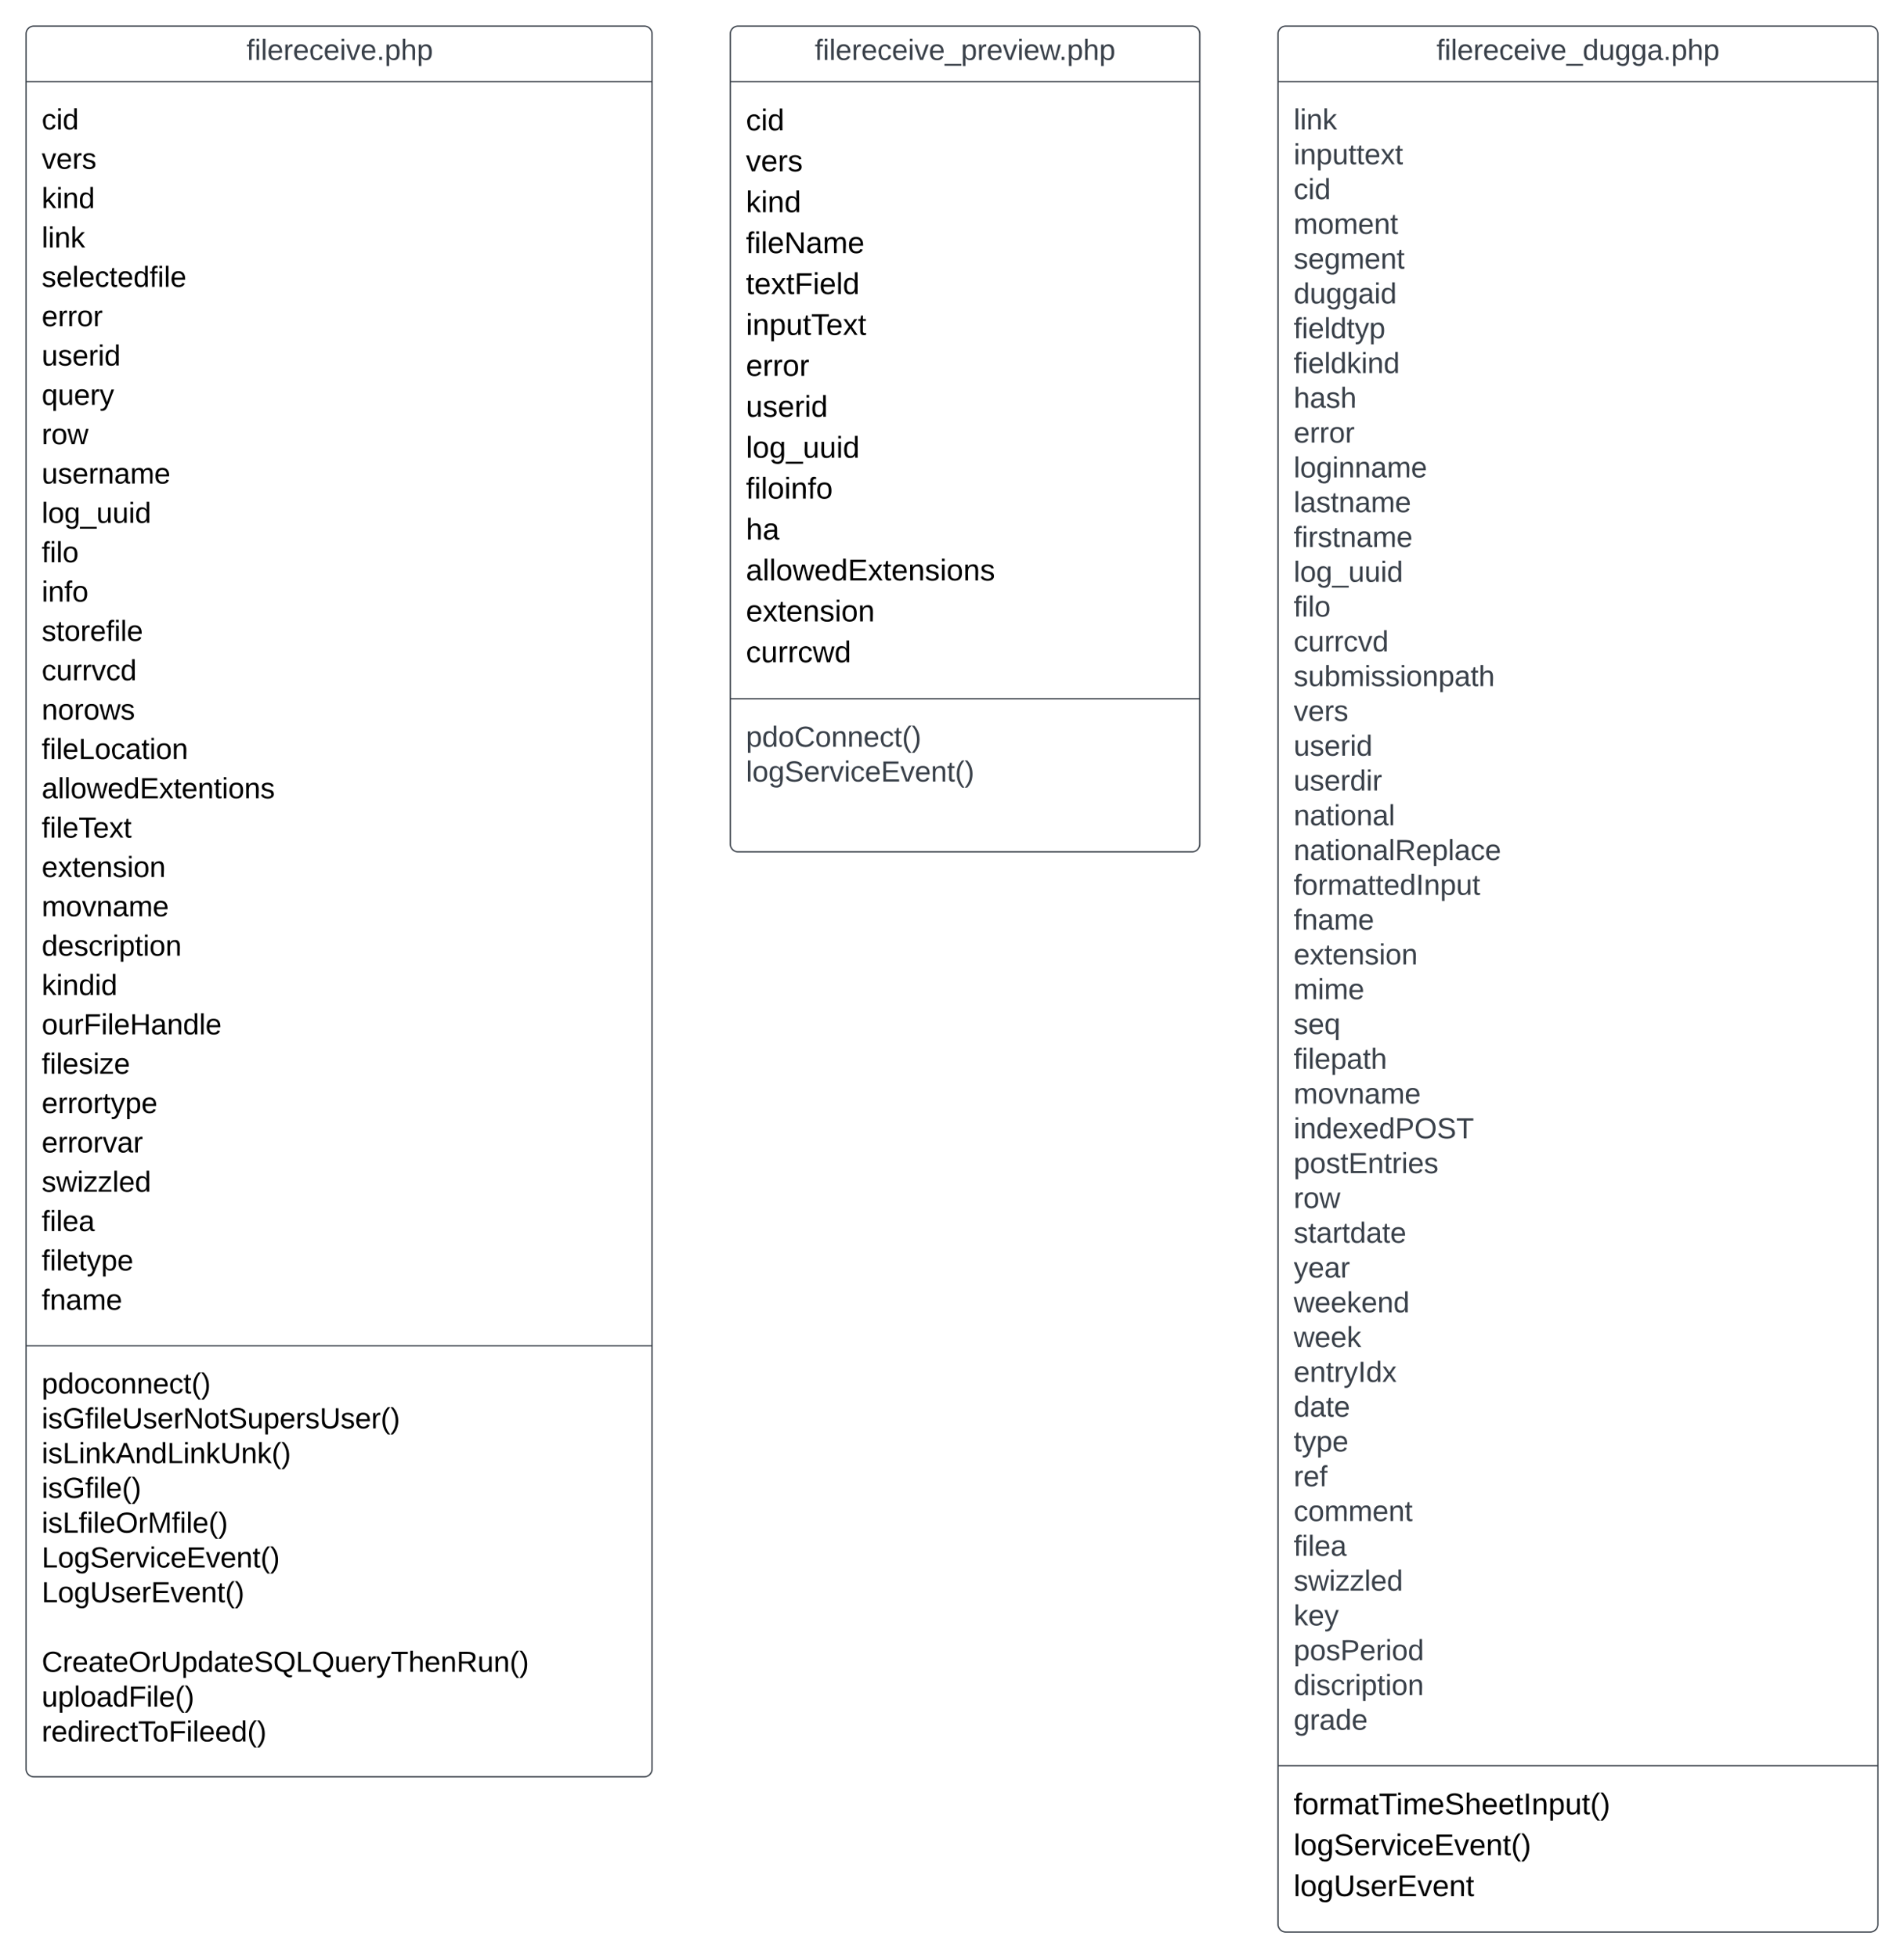 <svg xmlns="http://www.w3.org/2000/svg" xmlns:xlink="http://www.w3.org/1999/xlink" xmlns:lucid="lucid" width="1460" height="1501"><g transform="translate(-140 0)" lucid:page-tab-id="0_0"><path d="M0 0h1870.87v2581.67H0z" fill="#fff"/><path d="M160 26a6 6 0 0 1 6-6h468a6 6 0 0 1 6 6v1330a6 6 0 0 1-6 6H166a6 6 0 0 1-6-6z" stroke="#3a414a" fill="#fff"/><path d="M160 62.67h480M160 1031.6h480" stroke="#3a414a" fill="none"/><use xlink:href="#a" transform="matrix(1,0,0,1,168,28) translate(161.019 17.944)"/><use xlink:href="#b" transform="matrix(1,0,0,1,172,70.667) translate(0 28.563)"/><use xlink:href="#c" transform="matrix(1,0,0,1,172,70.667) translate(0 58.722)"/><use xlink:href="#d" transform="matrix(1,0,0,1,172,70.667) translate(0 88.881)"/><use xlink:href="#e" transform="matrix(1,0,0,1,172,70.667) translate(0 119.04)"/><use xlink:href="#f" transform="matrix(1,0,0,1,172,70.667) translate(0 149.198)"/><use xlink:href="#g" transform="matrix(1,0,0,1,172,70.667) translate(0 179.357)"/><use xlink:href="#h" transform="matrix(1,0,0,1,172,70.667) translate(0 209.516)"/><use xlink:href="#i" transform="matrix(1,0,0,1,172,70.667) translate(0 239.675)"/><use xlink:href="#j" transform="matrix(1,0,0,1,172,70.667) translate(0 269.833)"/><use xlink:href="#k" transform="matrix(1,0,0,1,172,70.667) translate(0 299.992)"/><use xlink:href="#l" transform="matrix(1,0,0,1,172,70.667) translate(0 330.151)"/><use xlink:href="#m" transform="matrix(1,0,0,1,172,70.667) translate(0 360.31)"/><use xlink:href="#n" transform="matrix(1,0,0,1,172,70.667) translate(0 390.468)"/><use xlink:href="#o" transform="matrix(1,0,0,1,172,70.667) translate(0 420.627)"/><use xlink:href="#p" transform="matrix(1,0,0,1,172,70.667) translate(0 450.786)"/><use xlink:href="#q" transform="matrix(1,0,0,1,172,70.667) translate(0 480.944)"/><use xlink:href="#r" transform="matrix(1,0,0,1,172,70.667) translate(0 511.103)"/><use xlink:href="#s" transform="matrix(1,0,0,1,172,70.667) translate(0 541.262)"/><use xlink:href="#t" transform="matrix(1,0,0,1,172,70.667) translate(0 571.421)"/><use xlink:href="#u" transform="matrix(1,0,0,1,172,70.667) translate(0 601.579)"/><use xlink:href="#v" transform="matrix(1,0,0,1,172,70.667) translate(0 631.738)"/><use xlink:href="#w" transform="matrix(1,0,0,1,172,70.667) translate(0 661.897)"/><use xlink:href="#x" transform="matrix(1,0,0,1,172,70.667) translate(0 692.056)"/><use xlink:href="#y" transform="matrix(1,0,0,1,172,70.667) translate(0 722.214)"/><use xlink:href="#z" transform="matrix(1,0,0,1,172,70.667) translate(0 752.373)"/><use xlink:href="#A" transform="matrix(1,0,0,1,172,70.667) translate(0 782.532)"/><use xlink:href="#B" transform="matrix(1,0,0,1,172,70.667) translate(0 812.69)"/><use xlink:href="#C" transform="matrix(1,0,0,1,172,70.667) translate(0 842.849)"/><use xlink:href="#D" transform="matrix(1,0,0,1,172,70.667) translate(0 873.008)"/><use xlink:href="#E" transform="matrix(1,0,0,1,172,70.667) translate(0 903.167)"/><use xlink:href="#F" transform="matrix(1,0,0,1,172,70.667) translate(0 933.325)"/><g><use xlink:href="#G" transform="matrix(1,0,0,1,172,1039.595) translate(0 28.611)"/><use xlink:href="#H" transform="matrix(1,0,0,1,172,1039.595) translate(0 55.278)"/><use xlink:href="#I" transform="matrix(1,0,0,1,172,1039.595) translate(0 81.944)"/><use xlink:href="#J" transform="matrix(1,0,0,1,172,1039.595) translate(0 108.611)"/><use xlink:href="#K" transform="matrix(1,0,0,1,172,1039.595) translate(0 135.278)"/><use xlink:href="#L" transform="matrix(1,0,0,1,172,1039.595) translate(0 161.944)"/><use xlink:href="#M" transform="matrix(1,0,0,1,172,1039.595) translate(0 188.611)"/><use xlink:href="#N" transform="matrix(1,0,0,1,172,1039.595) translate(0 215.278)"/><use xlink:href="#O" transform="matrix(1,0,0,1,172,1039.595) translate(0 241.944)"/><use xlink:href="#P" transform="matrix(1,0,0,1,172,1039.595) translate(0 268.611)"/><use xlink:href="#Q" transform="matrix(1,0,0,1,172,1039.595) translate(0 295.278)"/></g><path d="M1120 26a6 6 0 0 1 6-6h448a6 6 0 0 1 6 6v1449a6 6 0 0 1-6 6h-448a6 6 0 0 1-6-6z" stroke="#3a414a" fill="#fff"/><path d="M1120 62.67h460M1120 1353.5h460" stroke="#3a414a" fill="none"/><g><use xlink:href="#R" transform="matrix(1,0,0,1,1128,28) translate(113.481 17.944)"/></g><g><use xlink:href="#S" transform="matrix(1,0,0,1,1132,70.667) translate(0 28.611)"/><use xlink:href="#T" transform="matrix(1,0,0,1,1132,70.667) translate(0 55.278)"/><use xlink:href="#U" transform="matrix(1,0,0,1,1132,70.667) translate(0 81.944)"/><use xlink:href="#V" transform="matrix(1,0,0,1,1132,70.667) translate(0 108.611)"/><use xlink:href="#W" transform="matrix(1,0,0,1,1132,70.667) translate(0 135.278)"/><use xlink:href="#X" transform="matrix(1,0,0,1,1132,70.667) translate(0 161.944)"/><use xlink:href="#Y" transform="matrix(1,0,0,1,1132,70.667) translate(0 188.611)"/><use xlink:href="#Z" transform="matrix(1,0,0,1,1132,70.667) translate(0 215.278)"/><use xlink:href="#aa" transform="matrix(1,0,0,1,1132,70.667) translate(0 241.944)"/><use xlink:href="#ab" transform="matrix(1,0,0,1,1132,70.667) translate(0 268.611)"/><use xlink:href="#ac" transform="matrix(1,0,0,1,1132,70.667) translate(0 295.278)"/><use xlink:href="#ad" transform="matrix(1,0,0,1,1132,70.667) translate(0 321.944)"/><use xlink:href="#ae" transform="matrix(1,0,0,1,1132,70.667) translate(0 348.611)"/><use xlink:href="#af" transform="matrix(1,0,0,1,1132,70.667) translate(0 375.278)"/><use xlink:href="#ag" transform="matrix(1,0,0,1,1132,70.667) translate(0 401.944)"/><use xlink:href="#ah" transform="matrix(1,0,0,1,1132,70.667) translate(0 428.611)"/><use xlink:href="#ai" transform="matrix(1,0,0,1,1132,70.667) translate(0 455.278)"/><use xlink:href="#aj" transform="matrix(1,0,0,1,1132,70.667) translate(0 481.944)"/><use xlink:href="#ak" transform="matrix(1,0,0,1,1132,70.667) translate(0 508.611)"/><use xlink:href="#al" transform="matrix(1,0,0,1,1132,70.667) translate(0 535.278)"/><use xlink:href="#am" transform="matrix(1,0,0,1,1132,70.667) translate(0 561.944)"/><use xlink:href="#an" transform="matrix(1,0,0,1,1132,70.667) translate(0 588.611)"/><use xlink:href="#ao" transform="matrix(1,0,0,1,1132,70.667) translate(0 615.278)"/><use xlink:href="#ap" transform="matrix(1,0,0,1,1132,70.667) translate(0 641.944)"/><use xlink:href="#aq" transform="matrix(1,0,0,1,1132,70.667) translate(0 668.611)"/><use xlink:href="#ar" transform="matrix(1,0,0,1,1132,70.667) translate(0 695.278)"/><use xlink:href="#as" transform="matrix(1,0,0,1,1132,70.667) translate(0 721.944)"/><use xlink:href="#at" transform="matrix(1,0,0,1,1132,70.667) translate(0 748.611)"/><use xlink:href="#au" transform="matrix(1,0,0,1,1132,70.667) translate(0 775.278)"/><use xlink:href="#av" transform="matrix(1,0,0,1,1132,70.667) translate(0 801.944)"/><use xlink:href="#aw" transform="matrix(1,0,0,1,1132,70.667) translate(0 828.611)"/><use xlink:href="#ax" transform="matrix(1,0,0,1,1132,70.667) translate(0 855.278)"/><use xlink:href="#ay" transform="matrix(1,0,0,1,1132,70.667) translate(0 881.944)"/><use xlink:href="#az" transform="matrix(1,0,0,1,1132,70.667) translate(0 908.611)"/><use xlink:href="#aA" transform="matrix(1,0,0,1,1132,70.667) translate(0 935.278)"/><use xlink:href="#aB" transform="matrix(1,0,0,1,1132,70.667) translate(0 961.944)"/><use xlink:href="#aC" transform="matrix(1,0,0,1,1132,70.667) translate(0 988.611)"/><use xlink:href="#aD" transform="matrix(1,0,0,1,1132,70.667) translate(0 1015.278)"/><use xlink:href="#aE" transform="matrix(1,0,0,1,1132,70.667) translate(0 1041.944)"/><use xlink:href="#aF" transform="matrix(1,0,0,1,1132,70.667) translate(0 1068.611)"/><use xlink:href="#aG" transform="matrix(1,0,0,1,1132,70.667) translate(0 1095.278)"/><use xlink:href="#aH" transform="matrix(1,0,0,1,1132,70.667) translate(0 1121.944)"/><use xlink:href="#aI" transform="matrix(1,0,0,1,1132,70.667) translate(0 1148.611)"/><use xlink:href="#aJ" transform="matrix(1,0,0,1,1132,70.667) translate(0 1175.278)"/><use xlink:href="#aK" transform="matrix(1,0,0,1,1132,70.667) translate(0 1201.944)"/><use xlink:href="#aL" transform="matrix(1,0,0,1,1132,70.667) translate(0 1228.611)"/><use xlink:href="#aM" transform="matrix(1,0,0,1,1132,70.667) translate(0 1255.278)"/></g><g><use xlink:href="#aN" transform="matrix(1,0,0,1,1132,1361.5) translate(0 29.257)"/><use xlink:href="#aO" transform="matrix(1,0,0,1,1132,1361.5) translate(0 60.622)"/><use xlink:href="#aP" transform="matrix(1,0,0,1,1132,1361.5) translate(0 91.987)"/></g><path d="M700 26a6 6 0 0 1 6-6h348a6 6 0 0 1 6 6v621a6 6 0 0 1-6 6H706a6 6 0 0 1-6-6z" stroke="#3a414a" fill="#fff"/><path d="M700 62.67h360M700 535.65h360" stroke="#3a414a" fill="none"/><g><use xlink:href="#aQ" transform="matrix(1,0,0,1,708,28) translate(56.784 17.944)"/></g><g><use xlink:href="#aR" transform="matrix(1,0,0,1,712,70.667) translate(0 29.249)"/><use xlink:href="#aS" transform="matrix(1,0,0,1,712,70.667) translate(0 60.614)"/><use xlink:href="#aT" transform="matrix(1,0,0,1,712,70.667) translate(0 91.979)"/><use xlink:href="#aU" transform="matrix(1,0,0,1,712,70.667) translate(0 123.344)"/><use xlink:href="#aV" transform="matrix(1,0,0,1,712,70.667) translate(0 154.71)"/><use xlink:href="#aW" transform="matrix(1,0,0,1,712,70.667) translate(0 186.075)"/><use xlink:href="#aX" transform="matrix(1,0,0,1,712,70.667) translate(0 217.44)"/><use xlink:href="#aY" transform="matrix(1,0,0,1,712,70.667) translate(0 248.805)"/><use xlink:href="#aZ" transform="matrix(1,0,0,1,712,70.667) translate(0 280.17)"/><use xlink:href="#ba" transform="matrix(1,0,0,1,712,70.667) translate(0 311.535)"/><use xlink:href="#bb" transform="matrix(1,0,0,1,712,70.667) translate(0 342.9)"/><use xlink:href="#bc" transform="matrix(1,0,0,1,712,70.667) translate(0 374.265)"/><use xlink:href="#bd" transform="matrix(1,0,0,1,712,70.667) translate(0 405.63)"/><use xlink:href="#be" transform="matrix(1,0,0,1,712,70.667) translate(0 436.995)"/></g><g><use xlink:href="#bf" transform="matrix(1,0,0,1,712,543.646) translate(0 28.778)"/><use xlink:href="#bg" transform="matrix(1,0,0,1,712,543.646) translate(0 55.444)"/><use xlink:href="#bh" transform="matrix(1,0,0,1,712,543.646) translate(0 82.111)"/></g><defs><path fill="#3a414a" d="M101-234c-31-9-42 10-38 44h38v23H63V0H32v-167H5v-23h27c-7-52 17-82 69-68v24" id="bi"/><path fill="#3a414a" d="M24-231v-30h32v30H24zM24 0v-190h32V0H24" id="bj"/><path fill="#3a414a" d="M24 0v-261h32V0H24" id="bk"/><path fill="#3a414a" d="M100-194c63 0 86 42 84 106H49c0 40 14 67 53 68 26 1 43-12 49-29l28 8c-11 28-37 45-77 45C44 4 14-33 15-96c1-61 26-98 85-98zm52 81c6-60-76-77-97-28-3 7-6 17-6 28h103" id="bl"/><path fill="#3a414a" d="M114-163C36-179 61-72 57 0H25l-1-190h30c1 12-1 29 2 39 6-27 23-49 58-41v29" id="bm"/><path fill="#3a414a" d="M96-169c-40 0-48 33-48 73s9 75 48 75c24 0 41-14 43-38l32 2c-6 37-31 61-74 61-59 0-76-41-82-99-10-93 101-131 147-64 4 7 5 14 7 22l-32 3c-4-21-16-35-41-35" id="bn"/><path fill="#3a414a" d="M108 0H70L1-190h34L89-25l56-165h34" id="bo"/><path fill="#3a414a" d="M33 0v-38h34V0H33" id="bp"/><path fill="#3a414a" d="M115-194c55 1 70 41 70 98S169 2 115 4C84 4 66-9 55-30l1 105H24l-1-265h31l2 30c10-21 28-34 59-34zm-8 174c40 0 45-34 45-75s-6-73-45-74c-42 0-51 32-51 76 0 43 10 73 51 73" id="bq"/><path fill="#3a414a" d="M106-169C34-169 62-67 57 0H25v-261h32l-1 103c12-21 28-36 61-36 89 0 53 116 60 194h-32v-121c2-32-8-49-39-48" id="br"/><g id="a"><use transform="matrix(0.062,0,0,0.062,0,0)" xlink:href="#bi"/><use transform="matrix(0.062,0,0,0.062,6.173,0)" xlink:href="#bj"/><use transform="matrix(0.062,0,0,0.062,11.049,0)" xlink:href="#bk"/><use transform="matrix(0.062,0,0,0.062,15.926,0)" xlink:href="#bl"/><use transform="matrix(0.062,0,0,0.062,28.272,0)" xlink:href="#bm"/><use transform="matrix(0.062,0,0,0.062,35.617,0)" xlink:href="#bl"/><use transform="matrix(0.062,0,0,0.062,47.963,0)" xlink:href="#bn"/><use transform="matrix(0.062,0,0,0.062,59.074,0)" xlink:href="#bl"/><use transform="matrix(0.062,0,0,0.062,71.42,0)" xlink:href="#bj"/><use transform="matrix(0.062,0,0,0.062,76.296,0)" xlink:href="#bo"/><use transform="matrix(0.062,0,0,0.062,87.407,0)" xlink:href="#bl"/><use transform="matrix(0.062,0,0,0.062,99.753,0)" xlink:href="#bp"/><use transform="matrix(0.062,0,0,0.062,105.926,0)" xlink:href="#bq"/><use transform="matrix(0.062,0,0,0.062,118.272,0)" xlink:href="#br"/><use transform="matrix(0.062,0,0,0.062,130.617,0)" xlink:href="#bq"/></g><path d="M96-169c-40 0-48 33-48 73s9 75 48 75c24 0 41-14 43-38l32 2c-6 37-31 61-74 61-59 0-76-41-82-99-10-93 101-131 147-64 4 7 5 14 7 22l-32 3c-4-21-16-35-41-35" id="bs"/><path d="M24-231v-30h32v30H24zM24 0v-190h32V0H24" id="bt"/><path d="M85-194c31 0 48 13 60 33l-1-100h32l1 261h-30c-2-10 0-23-3-31C134-8 116 4 85 4 32 4 16-35 15-94c0-66 23-100 70-100zm9 24c-40 0-46 34-46 75 0 40 6 74 45 74 42 0 51-32 51-76 0-42-9-74-50-73" id="bu"/><g id="b"><use transform="matrix(0.062,0,0,0.062,0,0)" xlink:href="#bs"/><use transform="matrix(0.062,0,0,0.062,11.111,0)" xlink:href="#bt"/><use transform="matrix(0.062,0,0,0.062,15.988,0)" xlink:href="#bu"/></g><path d="M108 0H70L1-190h34L89-25l56-165h34" id="bv"/><path d="M100-194c63 0 86 42 84 106H49c0 40 14 67 53 68 26 1 43-12 49-29l28 8c-11 28-37 45-77 45C44 4 14-33 15-96c1-61 26-98 85-98zm52 81c6-60-76-77-97-28-3 7-6 17-6 28h103" id="bw"/><path d="M114-163C36-179 61-72 57 0H25l-1-190h30c1 12-1 29 2 39 6-27 23-49 58-41v29" id="bx"/><path d="M135-143c-3-34-86-38-87 0 15 53 115 12 119 90S17 21 10-45l28-5c4 36 97 45 98 0-10-56-113-15-118-90-4-57 82-63 122-42 12 7 21 19 24 35" id="by"/><g id="c"><use transform="matrix(0.062,0,0,0.062,0,0)" xlink:href="#bv"/><use transform="matrix(0.062,0,0,0.062,11.111,0)" xlink:href="#bw"/><use transform="matrix(0.062,0,0,0.062,23.457,0)" xlink:href="#bx"/><use transform="matrix(0.062,0,0,0.062,30.802,0)" xlink:href="#by"/></g><path d="M143 0L79-87 56-68V0H24v-261h32v163l83-92h37l-77 82L181 0h-38" id="bz"/><path d="M117-194c89-4 53 116 60 194h-32v-121c0-31-8-49-39-48C34-167 62-67 57 0H25l-1-190h30c1 10-1 24 2 32 11-22 29-35 61-36" id="bA"/><g id="d"><use transform="matrix(0.062,0,0,0.062,0,0)" xlink:href="#bz"/><use transform="matrix(0.062,0,0,0.062,11.111,0)" xlink:href="#bt"/><use transform="matrix(0.062,0,0,0.062,15.988,0)" xlink:href="#bA"/><use transform="matrix(0.062,0,0,0.062,28.333,0)" xlink:href="#bu"/></g><path d="M24 0v-261h32V0H24" id="bB"/><g id="e"><use transform="matrix(0.062,0,0,0.062,0,0)" xlink:href="#bB"/><use transform="matrix(0.062,0,0,0.062,4.877,0)" xlink:href="#bt"/><use transform="matrix(0.062,0,0,0.062,9.753,0)" xlink:href="#bA"/><use transform="matrix(0.062,0,0,0.062,22.099,0)" xlink:href="#bz"/></g><path d="M59-47c-2 24 18 29 38 22v24C64 9 27 4 27-40v-127H5v-23h24l9-43h21v43h35v23H59v120" id="bC"/><path d="M101-234c-31-9-42 10-38 44h38v23H63V0H32v-167H5v-23h27c-7-52 17-82 69-68v24" id="bD"/><g id="f"><use transform="matrix(0.062,0,0,0.062,0,0)" xlink:href="#by"/><use transform="matrix(0.062,0,0,0.062,11.111,0)" xlink:href="#bw"/><use transform="matrix(0.062,0,0,0.062,23.457,0)" xlink:href="#bB"/><use transform="matrix(0.062,0,0,0.062,28.333,0)" xlink:href="#bw"/><use transform="matrix(0.062,0,0,0.062,40.679,0)" xlink:href="#bs"/><use transform="matrix(0.062,0,0,0.062,51.79,0)" xlink:href="#bC"/><use transform="matrix(0.062,0,0,0.062,57.963,0)" xlink:href="#bw"/><use transform="matrix(0.062,0,0,0.062,70.309,0)" xlink:href="#bu"/><use transform="matrix(0.062,0,0,0.062,82.654,0)" xlink:href="#bD"/><use transform="matrix(0.062,0,0,0.062,88.827,0)" xlink:href="#bt"/><use transform="matrix(0.062,0,0,0.062,93.704,0)" xlink:href="#bB"/><use transform="matrix(0.062,0,0,0.062,98.58,0)" xlink:href="#bw"/></g><path d="M100-194c62-1 85 37 85 99 1 63-27 99-86 99S16-35 15-95c0-66 28-99 85-99zM99-20c44 1 53-31 53-75 0-43-8-75-51-75s-53 32-53 75 10 74 51 75" id="bE"/><g id="g"><use transform="matrix(0.062,0,0,0.062,0,0)" xlink:href="#bw"/><use transform="matrix(0.062,0,0,0.062,12.346,0)" xlink:href="#bx"/><use transform="matrix(0.062,0,0,0.062,19.691,0)" xlink:href="#bx"/><use transform="matrix(0.062,0,0,0.062,27.037,0)" xlink:href="#bE"/><use transform="matrix(0.062,0,0,0.062,39.383,0)" xlink:href="#bx"/></g><path d="M84 4C-5 8 30-112 23-190h32v120c0 31 7 50 39 49 72-2 45-101 50-169h31l1 190h-30c-1-10 1-25-2-33-11 22-28 36-60 37" id="bF"/><g id="h"><use transform="matrix(0.062,0,0,0.062,0,0)" xlink:href="#bF"/><use transform="matrix(0.062,0,0,0.062,12.346,0)" xlink:href="#by"/><use transform="matrix(0.062,0,0,0.062,23.457,0)" xlink:href="#bw"/><use transform="matrix(0.062,0,0,0.062,35.802,0)" xlink:href="#bx"/><use transform="matrix(0.062,0,0,0.062,43.148,0)" xlink:href="#bt"/><use transform="matrix(0.062,0,0,0.062,48.025,0)" xlink:href="#bu"/></g><path d="M145-31C134-9 116 4 85 4 32 4 16-35 15-94c0-59 17-99 70-100 32-1 48 14 60 33 0-11-1-24 2-32h30l-1 268h-32zM93-21c41 0 51-33 51-76s-8-73-50-73c-40 0-46 35-46 75s5 74 45 74" id="bG"/><path d="M179-190L93 31C79 59 56 82 12 73V49c39 6 53-20 64-50L1-190h34L92-34l54-156h33" id="bH"/><g id="i"><use transform="matrix(0.062,0,0,0.062,0,0)" xlink:href="#bG"/><use transform="matrix(0.062,0,0,0.062,12.346,0)" xlink:href="#bF"/><use transform="matrix(0.062,0,0,0.062,24.691,0)" xlink:href="#bw"/><use transform="matrix(0.062,0,0,0.062,37.037,0)" xlink:href="#bx"/><use transform="matrix(0.062,0,0,0.062,44.383,0)" xlink:href="#bH"/></g><path d="M206 0h-36l-40-164L89 0H53L-1-190h32L70-26l43-164h34l41 164 42-164h31" id="bI"/><g id="j"><use transform="matrix(0.062,0,0,0.062,0,0)" xlink:href="#bx"/><use transform="matrix(0.062,0,0,0.062,7.346,0)" xlink:href="#bE"/><use transform="matrix(0.062,0,0,0.062,19.691,0)" xlink:href="#bI"/></g><path d="M141-36C126-15 110 5 73 4 37 3 15-17 15-53c-1-64 63-63 125-63 3-35-9-54-41-54-24 1-41 7-42 31l-33-3c5-37 33-52 76-52 45 0 72 20 72 64v82c-1 20 7 32 28 27v20c-31 9-61-2-59-35zM48-53c0 20 12 33 32 33 41-3 63-29 60-74-43 2-92-5-92 41" id="bJ"/><path d="M210-169c-67 3-38 105-44 169h-31v-121c0-29-5-50-35-48C34-165 62-65 56 0H25l-1-190h30c1 10-1 24 2 32 10-44 99-50 107 0 11-21 27-35 58-36 85-2 47 119 55 194h-31v-121c0-29-5-49-35-48" id="bK"/><g id="k"><use transform="matrix(0.062,0,0,0.062,0,0)" xlink:href="#bF"/><use transform="matrix(0.062,0,0,0.062,12.346,0)" xlink:href="#by"/><use transform="matrix(0.062,0,0,0.062,23.457,0)" xlink:href="#bw"/><use transform="matrix(0.062,0,0,0.062,35.802,0)" xlink:href="#bx"/><use transform="matrix(0.062,0,0,0.062,43.148,0)" xlink:href="#bA"/><use transform="matrix(0.062,0,0,0.062,55.494,0)" xlink:href="#bJ"/><use transform="matrix(0.062,0,0,0.062,67.84,0)" xlink:href="#bK"/><use transform="matrix(0.062,0,0,0.062,86.296,0)" xlink:href="#bw"/></g><path d="M177-190C167-65 218 103 67 71c-23-6-38-20-44-43l32-5c15 47 100 32 89-28v-30C133-14 115 1 83 1 29 1 15-40 15-95c0-56 16-97 71-98 29-1 48 16 59 35 1-10 0-23 2-32h30zM94-22c36 0 50-32 50-73 0-42-14-75-50-75-39 0-46 34-46 75s6 73 46 73" id="bL"/><path d="M-5 72V49h209v23H-5" id="bM"/><g id="l"><use transform="matrix(0.062,0,0,0.062,0,0)" xlink:href="#bB"/><use transform="matrix(0.062,0,0,0.062,4.877,0)" xlink:href="#bE"/><use transform="matrix(0.062,0,0,0.062,17.222,0)" xlink:href="#bL"/><use transform="matrix(0.062,0,0,0.062,29.568,0)" xlink:href="#bM"/><use transform="matrix(0.062,0,0,0.062,41.914,0)" xlink:href="#bF"/><use transform="matrix(0.062,0,0,0.062,54.259,0)" xlink:href="#bF"/><use transform="matrix(0.062,0,0,0.062,66.605,0)" xlink:href="#bt"/><use transform="matrix(0.062,0,0,0.062,71.481,0)" xlink:href="#bu"/></g><g id="m"><use transform="matrix(0.062,0,0,0.062,0,0)" xlink:href="#bD"/><use transform="matrix(0.062,0,0,0.062,6.173,0)" xlink:href="#bt"/><use transform="matrix(0.062,0,0,0.062,11.049,0)" xlink:href="#bB"/><use transform="matrix(0.062,0,0,0.062,15.926,0)" xlink:href="#bE"/></g><g id="n"><use transform="matrix(0.062,0,0,0.062,0,0)" xlink:href="#bt"/><use transform="matrix(0.062,0,0,0.062,4.877,0)" xlink:href="#bA"/><use transform="matrix(0.062,0,0,0.062,17.222,0)" xlink:href="#bD"/><use transform="matrix(0.062,0,0,0.062,23.395,0)" xlink:href="#bE"/></g><g id="o"><use transform="matrix(0.062,0,0,0.062,0,0)" xlink:href="#by"/><use transform="matrix(0.062,0,0,0.062,11.111,0)" xlink:href="#bC"/><use transform="matrix(0.062,0,0,0.062,17.284,0)" xlink:href="#bE"/><use transform="matrix(0.062,0,0,0.062,29.63,0)" xlink:href="#bx"/><use transform="matrix(0.062,0,0,0.062,36.975,0)" xlink:href="#bw"/><use transform="matrix(0.062,0,0,0.062,49.321,0)" xlink:href="#bD"/><use transform="matrix(0.062,0,0,0.062,55.494,0)" xlink:href="#bt"/><use transform="matrix(0.062,0,0,0.062,60.37,0)" xlink:href="#bB"/><use transform="matrix(0.062,0,0,0.062,65.247,0)" xlink:href="#bw"/></g><g id="p"><use transform="matrix(0.062,0,0,0.062,0,0)" xlink:href="#bs"/><use transform="matrix(0.062,0,0,0.062,11.111,0)" xlink:href="#bF"/><use transform="matrix(0.062,0,0,0.062,23.457,0)" xlink:href="#bx"/><use transform="matrix(0.062,0,0,0.062,30.802,0)" xlink:href="#bx"/><use transform="matrix(0.062,0,0,0.062,38.148,0)" xlink:href="#bv"/><use transform="matrix(0.062,0,0,0.062,49.259,0)" xlink:href="#bs"/><use transform="matrix(0.062,0,0,0.062,60.37,0)" xlink:href="#bu"/></g><g id="q"><use transform="matrix(0.062,0,0,0.062,0,0)" xlink:href="#bA"/><use transform="matrix(0.062,0,0,0.062,12.346,0)" xlink:href="#bE"/><use transform="matrix(0.062,0,0,0.062,24.691,0)" xlink:href="#bx"/><use transform="matrix(0.062,0,0,0.062,32.037,0)" xlink:href="#bE"/><use transform="matrix(0.062,0,0,0.062,44.383,0)" xlink:href="#bI"/><use transform="matrix(0.062,0,0,0.062,60.37,0)" xlink:href="#by"/></g><path d="M30 0v-248h33v221h125V0H30" id="bN"/><g id="r"><use transform="matrix(0.062,0,0,0.062,0,0)" xlink:href="#bD"/><use transform="matrix(0.062,0,0,0.062,6.173,0)" xlink:href="#bt"/><use transform="matrix(0.062,0,0,0.062,11.049,0)" xlink:href="#bB"/><use transform="matrix(0.062,0,0,0.062,15.926,0)" xlink:href="#bw"/><use transform="matrix(0.062,0,0,0.062,28.272,0)" xlink:href="#bN"/><use transform="matrix(0.062,0,0,0.062,40.617,0)" xlink:href="#bE"/><use transform="matrix(0.062,0,0,0.062,52.963,0)" xlink:href="#bs"/><use transform="matrix(0.062,0,0,0.062,64.074,0)" xlink:href="#bJ"/><use transform="matrix(0.062,0,0,0.062,76.42,0)" xlink:href="#bC"/><use transform="matrix(0.062,0,0,0.062,82.593,0)" xlink:href="#bt"/><use transform="matrix(0.062,0,0,0.062,87.469,0)" xlink:href="#bE"/><use transform="matrix(0.062,0,0,0.062,99.815,0)" xlink:href="#bA"/></g><path d="M30 0v-248h187v28H63v79h144v27H63v87h162V0H30" id="bO"/><path d="M141 0L90-78 38 0H4l68-98-65-92h35l48 74 47-74h35l-64 92 68 98h-35" id="bP"/><g id="s"><use transform="matrix(0.062,0,0,0.062,0,0)" xlink:href="#bJ"/><use transform="matrix(0.062,0,0,0.062,12.346,0)" xlink:href="#bB"/><use transform="matrix(0.062,0,0,0.062,17.222,0)" xlink:href="#bB"/><use transform="matrix(0.062,0,0,0.062,22.099,0)" xlink:href="#bE"/><use transform="matrix(0.062,0,0,0.062,34.444,0)" xlink:href="#bI"/><use transform="matrix(0.062,0,0,0.062,50.432,0)" xlink:href="#bw"/><use transform="matrix(0.062,0,0,0.062,62.778,0)" xlink:href="#bu"/><use transform="matrix(0.062,0,0,0.062,75.123,0)" xlink:href="#bO"/><use transform="matrix(0.062,0,0,0.062,89.938,0)" xlink:href="#bP"/><use transform="matrix(0.062,0,0,0.062,101.049,0)" xlink:href="#bC"/><use transform="matrix(0.062,0,0,0.062,107.222,0)" xlink:href="#bw"/><use transform="matrix(0.062,0,0,0.062,119.568,0)" xlink:href="#bA"/><use transform="matrix(0.062,0,0,0.062,131.914,0)" xlink:href="#bC"/><use transform="matrix(0.062,0,0,0.062,138.086,0)" xlink:href="#bt"/><use transform="matrix(0.062,0,0,0.062,142.963,0)" xlink:href="#bE"/><use transform="matrix(0.062,0,0,0.062,155.309,0)" xlink:href="#bA"/><use transform="matrix(0.062,0,0,0.062,167.654,0)" xlink:href="#by"/></g><path d="M127-220V0H93v-220H8v-28h204v28h-85" id="bQ"/><g id="t"><use transform="matrix(0.062,0,0,0.062,0,0)" xlink:href="#bD"/><use transform="matrix(0.062,0,0,0.062,6.173,0)" xlink:href="#bt"/><use transform="matrix(0.062,0,0,0.062,11.049,0)" xlink:href="#bB"/><use transform="matrix(0.062,0,0,0.062,15.926,0)" xlink:href="#bw"/><use transform="matrix(0.062,0,0,0.062,28.272,0)" xlink:href="#bQ"/><use transform="matrix(0.062,0,0,0.062,39.321,0)" xlink:href="#bw"/><use transform="matrix(0.062,0,0,0.062,51.667,0)" xlink:href="#bP"/><use transform="matrix(0.062,0,0,0.062,62.778,0)" xlink:href="#bC"/></g><g id="u"><use transform="matrix(0.062,0,0,0.062,0,0)" xlink:href="#bw"/><use transform="matrix(0.062,0,0,0.062,12.346,0)" xlink:href="#bP"/><use transform="matrix(0.062,0,0,0.062,23.457,0)" xlink:href="#bC"/><use transform="matrix(0.062,0,0,0.062,29.63,0)" xlink:href="#bw"/><use transform="matrix(0.062,0,0,0.062,41.975,0)" xlink:href="#bA"/><use transform="matrix(0.062,0,0,0.062,54.321,0)" xlink:href="#by"/><use transform="matrix(0.062,0,0,0.062,65.432,0)" xlink:href="#bt"/><use transform="matrix(0.062,0,0,0.062,70.309,0)" xlink:href="#bE"/><use transform="matrix(0.062,0,0,0.062,82.654,0)" xlink:href="#bA"/></g><g id="v"><use transform="matrix(0.062,0,0,0.062,0,0)" xlink:href="#bK"/><use transform="matrix(0.062,0,0,0.062,18.457,0)" xlink:href="#bE"/><use transform="matrix(0.062,0,0,0.062,30.802,0)" xlink:href="#bv"/><use transform="matrix(0.062,0,0,0.062,41.914,0)" xlink:href="#bA"/><use transform="matrix(0.062,0,0,0.062,54.259,0)" xlink:href="#bJ"/><use transform="matrix(0.062,0,0,0.062,66.605,0)" xlink:href="#bK"/><use transform="matrix(0.062,0,0,0.062,85.062,0)" xlink:href="#bw"/></g><path d="M115-194c55 1 70 41 70 98S169 2 115 4C84 4 66-9 55-30l1 105H24l-1-265h31l2 30c10-21 28-34 59-34zm-8 174c40 0 45-34 45-75s-6-73-45-74c-42 0-51 32-51 76 0 43 10 73 51 73" id="bR"/><g id="w"><use transform="matrix(0.062,0,0,0.062,0,0)" xlink:href="#bu"/><use transform="matrix(0.062,0,0,0.062,12.346,0)" xlink:href="#bw"/><use transform="matrix(0.062,0,0,0.062,24.691,0)" xlink:href="#by"/><use transform="matrix(0.062,0,0,0.062,35.802,0)" xlink:href="#bs"/><use transform="matrix(0.062,0,0,0.062,46.914,0)" xlink:href="#bx"/><use transform="matrix(0.062,0,0,0.062,54.259,0)" xlink:href="#bt"/><use transform="matrix(0.062,0,0,0.062,59.136,0)" xlink:href="#bR"/><use transform="matrix(0.062,0,0,0.062,71.481,0)" xlink:href="#bC"/><use transform="matrix(0.062,0,0,0.062,77.654,0)" xlink:href="#bt"/><use transform="matrix(0.062,0,0,0.062,82.531,0)" xlink:href="#bE"/><use transform="matrix(0.062,0,0,0.062,94.877,0)" xlink:href="#bA"/></g><g id="x"><use transform="matrix(0.062,0,0,0.062,0,0)" xlink:href="#bz"/><use transform="matrix(0.062,0,0,0.062,11.111,0)" xlink:href="#bt"/><use transform="matrix(0.062,0,0,0.062,15.988,0)" xlink:href="#bA"/><use transform="matrix(0.062,0,0,0.062,28.333,0)" xlink:href="#bu"/><use transform="matrix(0.062,0,0,0.062,40.679,0)" xlink:href="#bt"/><use transform="matrix(0.062,0,0,0.062,45.556,0)" xlink:href="#bu"/></g><path d="M63-220v92h138v28H63V0H30v-248h175v28H63" id="bS"/><path d="M197 0v-115H63V0H30v-248h33v105h134v-105h34V0h-34" id="bT"/><g id="y"><use transform="matrix(0.062,0,0,0.062,0,0)" xlink:href="#bE"/><use transform="matrix(0.062,0,0,0.062,12.346,0)" xlink:href="#bF"/><use transform="matrix(0.062,0,0,0.062,24.691,0)" xlink:href="#bx"/><use transform="matrix(0.062,0,0,0.062,32.037,0)" xlink:href="#bS"/><use transform="matrix(0.062,0,0,0.062,45.556,0)" xlink:href="#bt"/><use transform="matrix(0.062,0,0,0.062,50.432,0)" xlink:href="#bB"/><use transform="matrix(0.062,0,0,0.062,55.309,0)" xlink:href="#bw"/><use transform="matrix(0.062,0,0,0.062,67.654,0)" xlink:href="#bT"/><use transform="matrix(0.062,0,0,0.062,83.642,0)" xlink:href="#bJ"/><use transform="matrix(0.062,0,0,0.062,95.988,0)" xlink:href="#bA"/><use transform="matrix(0.062,0,0,0.062,108.333,0)" xlink:href="#bu"/><use transform="matrix(0.062,0,0,0.062,120.679,0)" xlink:href="#bB"/><use transform="matrix(0.062,0,0,0.062,125.556,0)" xlink:href="#bw"/></g><path d="M9 0v-24l116-142H16v-24h144v24L44-24h123V0H9" id="bU"/><g id="z"><use transform="matrix(0.062,0,0,0.062,0,0)" xlink:href="#bD"/><use transform="matrix(0.062,0,0,0.062,6.173,0)" xlink:href="#bt"/><use transform="matrix(0.062,0,0,0.062,11.049,0)" xlink:href="#bB"/><use transform="matrix(0.062,0,0,0.062,15.926,0)" xlink:href="#bw"/><use transform="matrix(0.062,0,0,0.062,28.272,0)" xlink:href="#by"/><use transform="matrix(0.062,0,0,0.062,39.383,0)" xlink:href="#bt"/><use transform="matrix(0.062,0,0,0.062,44.259,0)" xlink:href="#bU"/><use transform="matrix(0.062,0,0,0.062,55.37,0)" xlink:href="#bw"/></g><g id="A"><use transform="matrix(0.062,0,0,0.062,0,0)" xlink:href="#bw"/><use transform="matrix(0.062,0,0,0.062,12.346,0)" xlink:href="#bx"/><use transform="matrix(0.062,0,0,0.062,19.691,0)" xlink:href="#bx"/><use transform="matrix(0.062,0,0,0.062,27.037,0)" xlink:href="#bE"/><use transform="matrix(0.062,0,0,0.062,39.383,0)" xlink:href="#bx"/><use transform="matrix(0.062,0,0,0.062,46.728,0)" xlink:href="#bC"/><use transform="matrix(0.062,0,0,0.062,52.901,0)" xlink:href="#bH"/><use transform="matrix(0.062,0,0,0.062,64.012,0)" xlink:href="#bR"/><use transform="matrix(0.062,0,0,0.062,76.358,0)" xlink:href="#bw"/></g><g id="B"><use transform="matrix(0.062,0,0,0.062,0,0)" xlink:href="#bw"/><use transform="matrix(0.062,0,0,0.062,12.346,0)" xlink:href="#bx"/><use transform="matrix(0.062,0,0,0.062,19.691,0)" xlink:href="#bx"/><use transform="matrix(0.062,0,0,0.062,27.037,0)" xlink:href="#bE"/><use transform="matrix(0.062,0,0,0.062,39.383,0)" xlink:href="#bx"/><use transform="matrix(0.062,0,0,0.062,46.728,0)" xlink:href="#bv"/><use transform="matrix(0.062,0,0,0.062,57.84,0)" xlink:href="#bJ"/><use transform="matrix(0.062,0,0,0.062,70.185,0)" xlink:href="#bx"/></g><g id="C"><use transform="matrix(0.062,0,0,0.062,0,0)" xlink:href="#by"/><use transform="matrix(0.062,0,0,0.062,11.111,0)" xlink:href="#bI"/><use transform="matrix(0.062,0,0,0.062,27.099,0)" xlink:href="#bt"/><use transform="matrix(0.062,0,0,0.062,31.975,0)" xlink:href="#bU"/><use transform="matrix(0.062,0,0,0.062,43.086,0)" xlink:href="#bU"/><use transform="matrix(0.062,0,0,0.062,54.198,0)" xlink:href="#bB"/><use transform="matrix(0.062,0,0,0.062,59.074,0)" xlink:href="#bw"/><use transform="matrix(0.062,0,0,0.062,71.42,0)" xlink:href="#bu"/></g><g id="D"><use transform="matrix(0.062,0,0,0.062,0,0)" xlink:href="#bD"/><use transform="matrix(0.062,0,0,0.062,6.173,0)" xlink:href="#bt"/><use transform="matrix(0.062,0,0,0.062,11.049,0)" xlink:href="#bB"/><use transform="matrix(0.062,0,0,0.062,15.926,0)" xlink:href="#bw"/><use transform="matrix(0.062,0,0,0.062,28.272,0)" xlink:href="#bJ"/></g><g id="E"><use transform="matrix(0.062,0,0,0.062,0,0)" xlink:href="#bD"/><use transform="matrix(0.062,0,0,0.062,6.173,0)" xlink:href="#bt"/><use transform="matrix(0.062,0,0,0.062,11.049,0)" xlink:href="#bB"/><use transform="matrix(0.062,0,0,0.062,15.926,0)" xlink:href="#bw"/><use transform="matrix(0.062,0,0,0.062,28.272,0)" xlink:href="#bC"/><use transform="matrix(0.062,0,0,0.062,34.444,0)" xlink:href="#bH"/><use transform="matrix(0.062,0,0,0.062,45.556,0)" xlink:href="#bR"/><use transform="matrix(0.062,0,0,0.062,57.901,0)" xlink:href="#bw"/></g><g id="F"><use transform="matrix(0.062,0,0,0.062,0,0)" xlink:href="#bD"/><use transform="matrix(0.062,0,0,0.062,6.173,0)" xlink:href="#bA"/><use transform="matrix(0.062,0,0,0.062,18.519,0)" xlink:href="#bJ"/><use transform="matrix(0.062,0,0,0.062,30.864,0)" xlink:href="#bK"/><use transform="matrix(0.062,0,0,0.062,49.321,0)" xlink:href="#bw"/></g><path d="M87 75C49 33 22-17 22-94c0-76 28-126 65-167h31c-38 41-64 92-64 168S80 34 118 75H87" id="bV"/><path d="M33-261c38 41 65 92 65 168S71 34 33 75H2C39 34 66-17 66-93S39-220 2-261h31" id="bW"/><g id="G"><use transform="matrix(0.062,0,0,0.062,0,0)" xlink:href="#bR"/><use transform="matrix(0.062,0,0,0.062,12.346,0)" xlink:href="#bu"/><use transform="matrix(0.062,0,0,0.062,24.691,0)" xlink:href="#bE"/><use transform="matrix(0.062,0,0,0.062,37.037,0)" xlink:href="#bs"/><use transform="matrix(0.062,0,0,0.062,48.148,0)" xlink:href="#bE"/><use transform="matrix(0.062,0,0,0.062,60.494,0)" xlink:href="#bA"/><use transform="matrix(0.062,0,0,0.062,72.84,0)" xlink:href="#bA"/><use transform="matrix(0.062,0,0,0.062,85.185,0)" xlink:href="#bw"/><use transform="matrix(0.062,0,0,0.062,97.531,0)" xlink:href="#bs"/><use transform="matrix(0.062,0,0,0.062,108.642,0)" xlink:href="#bC"/><use transform="matrix(0.062,0,0,0.062,114.815,0)" xlink:href="#bV"/><use transform="matrix(0.062,0,0,0.062,122.16,0)" xlink:href="#bW"/></g><path d="M143 4C61 4 22-44 18-125c-5-107 100-154 193-111 17 8 29 25 37 43l-32 9c-13-25-37-40-76-40-61 0-88 39-88 99 0 61 29 100 91 101 35 0 62-11 79-27v-45h-74v-28h105v86C228-13 192 4 143 4" id="bX"/><path d="M232-93c-1 65-40 97-104 97C67 4 28-28 28-90v-158h33c8 89-33 224 67 224 102 0 64-133 71-224h33v155" id="bY"/><path d="M190 0L58-211 59 0H30v-248h39L202-35l-2-213h31V0h-41" id="bZ"/><path d="M185-189c-5-48-123-54-124 2 14 75 158 14 163 119 3 78-121 87-175 55-17-10-28-26-33-46l33-7c5 56 141 63 141-1 0-78-155-14-162-118-5-82 145-84 179-34 5 7 8 16 11 25" id="ca"/><g id="H"><use transform="matrix(0.062,0,0,0.062,0,0)" xlink:href="#bt"/><use transform="matrix(0.062,0,0,0.062,4.877,0)" xlink:href="#by"/><use transform="matrix(0.062,0,0,0.062,15.988,0)" xlink:href="#bX"/><use transform="matrix(0.062,0,0,0.062,33.272,0)" xlink:href="#bD"/><use transform="matrix(0.062,0,0,0.062,39.444,0)" xlink:href="#bt"/><use transform="matrix(0.062,0,0,0.062,44.321,0)" xlink:href="#bB"/><use transform="matrix(0.062,0,0,0.062,49.198,0)" xlink:href="#bw"/><use transform="matrix(0.062,0,0,0.062,61.543,0)" xlink:href="#bY"/><use transform="matrix(0.062,0,0,0.062,77.531,0)" xlink:href="#by"/><use transform="matrix(0.062,0,0,0.062,88.642,0)" xlink:href="#bw"/><use transform="matrix(0.062,0,0,0.062,100.988,0)" xlink:href="#bx"/><use transform="matrix(0.062,0,0,0.062,108.333,0)" xlink:href="#bZ"/><use transform="matrix(0.062,0,0,0.062,124.321,0)" xlink:href="#bE"/><use transform="matrix(0.062,0,0,0.062,136.667,0)" xlink:href="#bC"/><use transform="matrix(0.062,0,0,0.062,142.84,0)" xlink:href="#ca"/><use transform="matrix(0.062,0,0,0.062,157.654,0)" xlink:href="#bF"/><use transform="matrix(0.062,0,0,0.062,170,0)" xlink:href="#bR"/><use transform="matrix(0.062,0,0,0.062,182.346,0)" xlink:href="#bw"/><use transform="matrix(0.062,0,0,0.062,194.691,0)" xlink:href="#bx"/><use transform="matrix(0.062,0,0,0.062,202.037,0)" xlink:href="#by"/><use transform="matrix(0.062,0,0,0.062,213.148,0)" xlink:href="#bY"/><use transform="matrix(0.062,0,0,0.062,229.136,0)" xlink:href="#by"/><use transform="matrix(0.062,0,0,0.062,240.247,0)" xlink:href="#bw"/><use transform="matrix(0.062,0,0,0.062,252.593,0)" xlink:href="#bx"/><use transform="matrix(0.062,0,0,0.062,259.938,0)" xlink:href="#bV"/><use transform="matrix(0.062,0,0,0.062,267.284,0)" xlink:href="#bW"/></g><path d="M205 0l-28-72H64L36 0H1l101-248h38L239 0h-34zm-38-99l-47-123c-12 45-31 82-46 123h93" id="cb"/><g id="I"><use transform="matrix(0.062,0,0,0.062,0,0)" xlink:href="#bt"/><use transform="matrix(0.062,0,0,0.062,4.877,0)" xlink:href="#by"/><use transform="matrix(0.062,0,0,0.062,15.988,0)" xlink:href="#bN"/><use transform="matrix(0.062,0,0,0.062,28.333,0)" xlink:href="#bt"/><use transform="matrix(0.062,0,0,0.062,33.21,0)" xlink:href="#bA"/><use transform="matrix(0.062,0,0,0.062,45.556,0)" xlink:href="#bz"/><use transform="matrix(0.062,0,0,0.062,56.667,0)" xlink:href="#cb"/><use transform="matrix(0.062,0,0,0.062,71.481,0)" xlink:href="#bA"/><use transform="matrix(0.062,0,0,0.062,83.827,0)" xlink:href="#bu"/><use transform="matrix(0.062,0,0,0.062,96.173,0)" xlink:href="#bN"/><use transform="matrix(0.062,0,0,0.062,108.519,0)" xlink:href="#bt"/><use transform="matrix(0.062,0,0,0.062,113.395,0)" xlink:href="#bA"/><use transform="matrix(0.062,0,0,0.062,125.741,0)" xlink:href="#bz"/><use transform="matrix(0.062,0,0,0.062,136.852,0)" xlink:href="#bY"/><use transform="matrix(0.062,0,0,0.062,152.84,0)" xlink:href="#bA"/><use transform="matrix(0.062,0,0,0.062,165.185,0)" xlink:href="#bz"/><use transform="matrix(0.062,0,0,0.062,176.296,0)" xlink:href="#bV"/><use transform="matrix(0.062,0,0,0.062,183.642,0)" xlink:href="#bW"/></g><g id="J"><use transform="matrix(0.062,0,0,0.062,0,0)" xlink:href="#bt"/><use transform="matrix(0.062,0,0,0.062,4.877,0)" xlink:href="#by"/><use transform="matrix(0.062,0,0,0.062,15.988,0)" xlink:href="#bX"/><use transform="matrix(0.062,0,0,0.062,33.272,0)" xlink:href="#bD"/><use transform="matrix(0.062,0,0,0.062,39.444,0)" xlink:href="#bt"/><use transform="matrix(0.062,0,0,0.062,44.321,0)" xlink:href="#bB"/><use transform="matrix(0.062,0,0,0.062,49.198,0)" xlink:href="#bw"/><use transform="matrix(0.062,0,0,0.062,61.543,0)" xlink:href="#bV"/><use transform="matrix(0.062,0,0,0.062,68.889,0)" xlink:href="#bW"/></g><path d="M140-251c81 0 123 46 123 126C263-46 219 4 140 4 59 4 17-45 17-125s42-126 123-126zm0 227c63 0 89-41 89-101s-29-99-89-99c-61 0-89 39-89 99S79-25 140-24" id="cc"/><path d="M240 0l2-218c-23 76-54 145-80 218h-23L58-218 59 0H30v-248h44l77 211c21-75 51-140 76-211h43V0h-30" id="cd"/><g id="K"><use transform="matrix(0.062,0,0,0.062,0,0)" xlink:href="#bt"/><use transform="matrix(0.062,0,0,0.062,4.877,0)" xlink:href="#by"/><use transform="matrix(0.062,0,0,0.062,15.988,0)" xlink:href="#bN"/><use transform="matrix(0.062,0,0,0.062,28.333,0)" xlink:href="#bD"/><use transform="matrix(0.062,0,0,0.062,34.506,0)" xlink:href="#bt"/><use transform="matrix(0.062,0,0,0.062,39.383,0)" xlink:href="#bB"/><use transform="matrix(0.062,0,0,0.062,44.259,0)" xlink:href="#bw"/><use transform="matrix(0.062,0,0,0.062,56.605,0)" xlink:href="#cc"/><use transform="matrix(0.062,0,0,0.062,73.889,0)" xlink:href="#bx"/><use transform="matrix(0.062,0,0,0.062,81.235,0)" xlink:href="#cd"/><use transform="matrix(0.062,0,0,0.062,99.691,0)" xlink:href="#bD"/><use transform="matrix(0.062,0,0,0.062,105.864,0)" xlink:href="#bt"/><use transform="matrix(0.062,0,0,0.062,110.741,0)" xlink:href="#bB"/><use transform="matrix(0.062,0,0,0.062,115.617,0)" xlink:href="#bw"/><use transform="matrix(0.062,0,0,0.062,127.963,0)" xlink:href="#bV"/><use transform="matrix(0.062,0,0,0.062,135.309,0)" xlink:href="#bW"/></g><g id="L"><use transform="matrix(0.062,0,0,0.062,0,0)" xlink:href="#bN"/><use transform="matrix(0.062,0,0,0.062,12.346,0)" xlink:href="#bE"/><use transform="matrix(0.062,0,0,0.062,24.691,0)" xlink:href="#bL"/><use transform="matrix(0.062,0,0,0.062,37.037,0)" xlink:href="#ca"/><use transform="matrix(0.062,0,0,0.062,51.852,0)" xlink:href="#bw"/><use transform="matrix(0.062,0,0,0.062,64.198,0)" xlink:href="#bx"/><use transform="matrix(0.062,0,0,0.062,71.543,0)" xlink:href="#bv"/><use transform="matrix(0.062,0,0,0.062,82.654,0)" xlink:href="#bt"/><use transform="matrix(0.062,0,0,0.062,87.531,0)" xlink:href="#bs"/><use transform="matrix(0.062,0,0,0.062,98.642,0)" xlink:href="#bw"/><use transform="matrix(0.062,0,0,0.062,110.988,0)" xlink:href="#bO"/><use transform="matrix(0.062,0,0,0.062,125.802,0)" xlink:href="#bv"/><use transform="matrix(0.062,0,0,0.062,136.914,0)" xlink:href="#bw"/><use transform="matrix(0.062,0,0,0.062,149.259,0)" xlink:href="#bA"/><use transform="matrix(0.062,0,0,0.062,161.605,0)" xlink:href="#bC"/><use transform="matrix(0.062,0,0,0.062,167.778,0)" xlink:href="#bV"/><use transform="matrix(0.062,0,0,0.062,175.123,0)" xlink:href="#bW"/></g><g id="M"><use transform="matrix(0.062,0,0,0.062,0,0)" xlink:href="#bN"/><use transform="matrix(0.062,0,0,0.062,12.346,0)" xlink:href="#bE"/><use transform="matrix(0.062,0,0,0.062,24.691,0)" xlink:href="#bL"/><use transform="matrix(0.062,0,0,0.062,37.037,0)" xlink:href="#bY"/><use transform="matrix(0.062,0,0,0.062,53.025,0)" xlink:href="#by"/><use transform="matrix(0.062,0,0,0.062,64.136,0)" xlink:href="#bw"/><use transform="matrix(0.062,0,0,0.062,76.481,0)" xlink:href="#bx"/><use transform="matrix(0.062,0,0,0.062,83.827,0)" xlink:href="#bO"/><use transform="matrix(0.062,0,0,0.062,98.642,0)" xlink:href="#bv"/><use transform="matrix(0.062,0,0,0.062,109.753,0)" xlink:href="#bw"/><use transform="matrix(0.062,0,0,0.062,122.099,0)" xlink:href="#bA"/><use transform="matrix(0.062,0,0,0.062,134.444,0)" xlink:href="#bC"/><use transform="matrix(0.062,0,0,0.062,140.617,0)" xlink:href="#bV"/><use transform="matrix(0.062,0,0,0.062,147.963,0)" xlink:href="#bW"/></g><path d="M212-179c-10-28-35-45-73-45-59 0-87 40-87 99 0 60 29 101 89 101 43 0 62-24 78-52l27 14C228-24 195 4 139 4 59 4 22-46 18-125c-6-104 99-153 187-111 19 9 31 26 39 46" id="ce"/><path d="M140-251c81 0 123 46 123 126C263-53 228-8 163 1c7 30 30 48 69 40v23c-55 16-95-15-103-61C56-3 17-48 17-125c0-80 42-126 123-126zm0 227c63 0 89-41 89-101s-29-99-89-99c-61 0-89 39-89 99S79-25 140-24" id="cf"/><path d="M106-169C34-169 62-67 57 0H25v-261h32l-1 103c12-21 28-36 61-36 89 0 53 116 60 194h-32v-121c2-32-8-49-39-48" id="cg"/><path d="M233-177c-1 41-23 64-60 70L243 0h-38l-65-103H63V0H30v-248c88 3 205-21 203 71zM63-129c60-2 137 13 137-47 0-61-80-42-137-45v92" id="ch"/><g id="O"><use transform="matrix(0.062,0,0,0.062,0,0)" xlink:href="#ce"/><use transform="matrix(0.062,0,0,0.062,15.988,0)" xlink:href="#bx"/><use transform="matrix(0.062,0,0,0.062,23.333,0)" xlink:href="#bw"/><use transform="matrix(0.062,0,0,0.062,35.679,0)" xlink:href="#bJ"/><use transform="matrix(0.062,0,0,0.062,48.025,0)" xlink:href="#bC"/><use transform="matrix(0.062,0,0,0.062,54.198,0)" xlink:href="#bw"/><use transform="matrix(0.062,0,0,0.062,66.543,0)" xlink:href="#cc"/><use transform="matrix(0.062,0,0,0.062,83.827,0)" xlink:href="#bx"/><use transform="matrix(0.062,0,0,0.062,91.173,0)" xlink:href="#bY"/><use transform="matrix(0.062,0,0,0.062,107.16,0)" xlink:href="#bR"/><use transform="matrix(0.062,0,0,0.062,119.506,0)" xlink:href="#bu"/><use transform="matrix(0.062,0,0,0.062,131.852,0)" xlink:href="#bJ"/><use transform="matrix(0.062,0,0,0.062,144.198,0)" xlink:href="#bC"/><use transform="matrix(0.062,0,0,0.062,150.37,0)" xlink:href="#bw"/><use transform="matrix(0.062,0,0,0.062,162.716,0)" xlink:href="#ca"/><use transform="matrix(0.062,0,0,0.062,177.531,0)" xlink:href="#cf"/><use transform="matrix(0.062,0,0,0.062,194.815,0)" xlink:href="#bN"/><use transform="matrix(0.062,0,0,0.062,207.16,0)" xlink:href="#cf"/><use transform="matrix(0.062,0,0,0.062,224.444,0)" xlink:href="#bF"/><use transform="matrix(0.062,0,0,0.062,236.79,0)" xlink:href="#bw"/><use transform="matrix(0.062,0,0,0.062,249.136,0)" xlink:href="#bx"/><use transform="matrix(0.062,0,0,0.062,256.481,0)" xlink:href="#bH"/><use transform="matrix(0.062,0,0,0.062,267.593,0)" xlink:href="#bQ"/><use transform="matrix(0.062,0,0,0.062,281.111,0)" xlink:href="#cg"/><use transform="matrix(0.062,0,0,0.062,293.457,0)" xlink:href="#bw"/><use transform="matrix(0.062,0,0,0.062,305.802,0)" xlink:href="#bA"/><use transform="matrix(0.062,0,0,0.062,318.148,0)" xlink:href="#ch"/><use transform="matrix(0.062,0,0,0.062,334.136,0)" xlink:href="#bF"/><use transform="matrix(0.062,0,0,0.062,346.481,0)" xlink:href="#bA"/><use transform="matrix(0.062,0,0,0.062,358.827,0)" xlink:href="#bV"/><use transform="matrix(0.062,0,0,0.062,366.173,0)" xlink:href="#bW"/></g><g id="P"><use transform="matrix(0.062,0,0,0.062,0,0)" xlink:href="#bF"/><use transform="matrix(0.062,0,0,0.062,12.346,0)" xlink:href="#bR"/><use transform="matrix(0.062,0,0,0.062,24.691,0)" xlink:href="#bB"/><use transform="matrix(0.062,0,0,0.062,29.568,0)" xlink:href="#bE"/><use transform="matrix(0.062,0,0,0.062,41.914,0)" xlink:href="#bJ"/><use transform="matrix(0.062,0,0,0.062,54.259,0)" xlink:href="#bu"/><use transform="matrix(0.062,0,0,0.062,66.605,0)" xlink:href="#bS"/><use transform="matrix(0.062,0,0,0.062,80.123,0)" xlink:href="#bt"/><use transform="matrix(0.062,0,0,0.062,85,0)" xlink:href="#bB"/><use transform="matrix(0.062,0,0,0.062,89.877,0)" xlink:href="#bw"/><use transform="matrix(0.062,0,0,0.062,102.222,0)" xlink:href="#bV"/><use transform="matrix(0.062,0,0,0.062,109.568,0)" xlink:href="#bW"/></g><g id="Q"><use transform="matrix(0.062,0,0,0.062,0,0)" xlink:href="#bx"/><use transform="matrix(0.062,0,0,0.062,7.346,0)" xlink:href="#bw"/><use transform="matrix(0.062,0,0,0.062,19.691,0)" xlink:href="#bu"/><use transform="matrix(0.062,0,0,0.062,32.037,0)" xlink:href="#bt"/><use transform="matrix(0.062,0,0,0.062,36.914,0)" xlink:href="#bx"/><use transform="matrix(0.062,0,0,0.062,44.259,0)" xlink:href="#bw"/><use transform="matrix(0.062,0,0,0.062,56.605,0)" xlink:href="#bs"/><use transform="matrix(0.062,0,0,0.062,67.716,0)" xlink:href="#bC"/><use transform="matrix(0.062,0,0,0.062,73.889,0)" xlink:href="#bQ"/><use transform="matrix(0.062,0,0,0.062,84.938,0)" xlink:href="#bE"/><use transform="matrix(0.062,0,0,0.062,97.284,0)" xlink:href="#bS"/><use transform="matrix(0.062,0,0,0.062,110.802,0)" xlink:href="#bt"/><use transform="matrix(0.062,0,0,0.062,115.679,0)" xlink:href="#bB"/><use transform="matrix(0.062,0,0,0.062,120.556,0)" xlink:href="#bw"/><use transform="matrix(0.062,0,0,0.062,132.901,0)" xlink:href="#bw"/><use transform="matrix(0.062,0,0,0.062,145.247,0)" xlink:href="#bu"/><use transform="matrix(0.062,0,0,0.062,157.593,0)" xlink:href="#bV"/><use transform="matrix(0.062,0,0,0.062,164.938,0)" xlink:href="#bW"/></g><path fill="#3a414a" d="M-5 72V49h209v23H-5" id="ci"/><path fill="#3a414a" d="M85-194c31 0 48 13 60 33l-1-100h32l1 261h-30c-2-10 0-23-3-31C134-8 116 4 85 4 32 4 16-35 15-94c0-66 23-100 70-100zm9 24c-40 0-46 34-46 75 0 40 6 74 45 74 42 0 51-32 51-76 0-42-9-74-50-73" id="cj"/><path fill="#3a414a" d="M84 4C-5 8 30-112 23-190h32v120c0 31 7 50 39 49 72-2 45-101 50-169h31l1 190h-30c-1-10 1-25-2-33-11 22-28 36-60 37" id="ck"/><path fill="#3a414a" d="M177-190C167-65 218 103 67 71c-23-6-38-20-44-43l32-5c15 47 100 32 89-28v-30C133-14 115 1 83 1 29 1 15-40 15-95c0-56 16-97 71-98 29-1 48 16 59 35 1-10 0-23 2-32h30zM94-22c36 0 50-32 50-73 0-42-14-75-50-75-39 0-46 34-46 75s6 73 46 73" id="cl"/><path fill="#3a414a" d="M141-36C126-15 110 5 73 4 37 3 15-17 15-53c-1-64 63-63 125-63 3-35-9-54-41-54-24 1-41 7-42 31l-33-3c5-37 33-52 76-52 45 0 72 20 72 64v82c-1 20 7 32 28 27v20c-31 9-61-2-59-35zM48-53c0 20 12 33 32 33 41-3 63-29 60-74-43 2-92-5-92 41" id="cm"/><g id="R"><use transform="matrix(0.062,0,0,0.062,0,0)" xlink:href="#bi"/><use transform="matrix(0.062,0,0,0.062,6.173,0)" xlink:href="#bj"/><use transform="matrix(0.062,0,0,0.062,11.049,0)" xlink:href="#bk"/><use transform="matrix(0.062,0,0,0.062,15.926,0)" xlink:href="#bl"/><use transform="matrix(0.062,0,0,0.062,28.272,0)" xlink:href="#bm"/><use transform="matrix(0.062,0,0,0.062,35.617,0)" xlink:href="#bl"/><use transform="matrix(0.062,0,0,0.062,47.963,0)" xlink:href="#bn"/><use transform="matrix(0.062,0,0,0.062,59.074,0)" xlink:href="#bl"/><use transform="matrix(0.062,0,0,0.062,71.42,0)" xlink:href="#bj"/><use transform="matrix(0.062,0,0,0.062,76.296,0)" xlink:href="#bo"/><use transform="matrix(0.062,0,0,0.062,87.407,0)" xlink:href="#bl"/><use transform="matrix(0.062,0,0,0.062,99.753,0)" xlink:href="#ci"/><use transform="matrix(0.062,0,0,0.062,112.099,0)" xlink:href="#cj"/><use transform="matrix(0.062,0,0,0.062,124.444,0)" xlink:href="#ck"/><use transform="matrix(0.062,0,0,0.062,136.79,0)" xlink:href="#cl"/><use transform="matrix(0.062,0,0,0.062,149.136,0)" xlink:href="#cl"/><use transform="matrix(0.062,0,0,0.062,161.481,0)" xlink:href="#cm"/><use transform="matrix(0.062,0,0,0.062,173.827,0)" xlink:href="#bp"/><use transform="matrix(0.062,0,0,0.062,180,0)" xlink:href="#bq"/><use transform="matrix(0.062,0,0,0.062,192.346,0)" xlink:href="#br"/><use transform="matrix(0.062,0,0,0.062,204.691,0)" xlink:href="#bq"/></g><path fill="#3a414a" d="M117-194c89-4 53 116 60 194h-32v-121c0-31-8-49-39-48C34-167 62-67 57 0H25l-1-190h30c1 10-1 24 2 32 11-22 29-35 61-36" id="cn"/><path fill="#3a414a" d="M143 0L79-87 56-68V0H24v-261h32v163l83-92h37l-77 82L181 0h-38" id="co"/><g id="S"><use transform="matrix(0.062,0,0,0.062,0,0)" xlink:href="#bk"/><use transform="matrix(0.062,0,0,0.062,4.877,0)" xlink:href="#bj"/><use transform="matrix(0.062,0,0,0.062,9.753,0)" xlink:href="#cn"/><use transform="matrix(0.062,0,0,0.062,22.099,0)" xlink:href="#co"/></g><path fill="#3a414a" d="M59-47c-2 24 18 29 38 22v24C64 9 27 4 27-40v-127H5v-23h24l9-43h21v43h35v23H59v120" id="cp"/><path fill="#3a414a" d="M141 0L90-78 38 0H4l68-98-65-92h35l48 74 47-74h35l-64 92 68 98h-35" id="cq"/><g id="T"><use transform="matrix(0.062,0,0,0.062,0,0)" xlink:href="#bj"/><use transform="matrix(0.062,0,0,0.062,4.877,0)" xlink:href="#cn"/><use transform="matrix(0.062,0,0,0.062,17.222,0)" xlink:href="#bq"/><use transform="matrix(0.062,0,0,0.062,29.568,0)" xlink:href="#ck"/><use transform="matrix(0.062,0,0,0.062,41.914,0)" xlink:href="#cp"/><use transform="matrix(0.062,0,0,0.062,48.086,0)" xlink:href="#cp"/><use transform="matrix(0.062,0,0,0.062,54.259,0)" xlink:href="#bl"/><use transform="matrix(0.062,0,0,0.062,66.605,0)" xlink:href="#cq"/><use transform="matrix(0.062,0,0,0.062,77.716,0)" xlink:href="#cp"/></g><g id="U"><use transform="matrix(0.062,0,0,0.062,0,0)" xlink:href="#bn"/><use transform="matrix(0.062,0,0,0.062,11.111,0)" xlink:href="#bj"/><use transform="matrix(0.062,0,0,0.062,15.988,0)" xlink:href="#cj"/></g><path fill="#3a414a" d="M210-169c-67 3-38 105-44 169h-31v-121c0-29-5-50-35-48C34-165 62-65 56 0H25l-1-190h30c1 10-1 24 2 32 10-44 99-50 107 0 11-21 27-35 58-36 85-2 47 119 55 194h-31v-121c0-29-5-49-35-48" id="cr"/><path fill="#3a414a" d="M100-194c62-1 85 37 85 99 1 63-27 99-86 99S16-35 15-95c0-66 28-99 85-99zM99-20c44 1 53-31 53-75 0-43-8-75-51-75s-53 32-53 75 10 74 51 75" id="cs"/><g id="V"><use transform="matrix(0.062,0,0,0.062,0,0)" xlink:href="#cr"/><use transform="matrix(0.062,0,0,0.062,18.457,0)" xlink:href="#cs"/><use transform="matrix(0.062,0,0,0.062,30.802,0)" xlink:href="#cr"/><use transform="matrix(0.062,0,0,0.062,49.259,0)" xlink:href="#bl"/><use transform="matrix(0.062,0,0,0.062,61.605,0)" xlink:href="#cn"/><use transform="matrix(0.062,0,0,0.062,73.951,0)" xlink:href="#cp"/></g><path fill="#3a414a" d="M135-143c-3-34-86-38-87 0 15 53 115 12 119 90S17 21 10-45l28-5c4 36 97 45 98 0-10-56-113-15-118-90-4-57 82-63 122-42 12 7 21 19 24 35" id="ct"/><g id="W"><use transform="matrix(0.062,0,0,0.062,0,0)" xlink:href="#ct"/><use transform="matrix(0.062,0,0,0.062,11.111,0)" xlink:href="#bl"/><use transform="matrix(0.062,0,0,0.062,23.457,0)" xlink:href="#cl"/><use transform="matrix(0.062,0,0,0.062,35.802,0)" xlink:href="#cr"/><use transform="matrix(0.062,0,0,0.062,54.259,0)" xlink:href="#bl"/><use transform="matrix(0.062,0,0,0.062,66.605,0)" xlink:href="#cn"/><use transform="matrix(0.062,0,0,0.062,78.951,0)" xlink:href="#cp"/></g><g id="X"><use transform="matrix(0.062,0,0,0.062,0,0)" xlink:href="#cj"/><use transform="matrix(0.062,0,0,0.062,12.346,0)" xlink:href="#ck"/><use transform="matrix(0.062,0,0,0.062,24.691,0)" xlink:href="#cl"/><use transform="matrix(0.062,0,0,0.062,37.037,0)" xlink:href="#cl"/><use transform="matrix(0.062,0,0,0.062,49.383,0)" xlink:href="#cm"/><use transform="matrix(0.062,0,0,0.062,61.728,0)" xlink:href="#bj"/><use transform="matrix(0.062,0,0,0.062,66.605,0)" xlink:href="#cj"/></g><path fill="#3a414a" d="M179-190L93 31C79 59 56 82 12 73V49c39 6 53-20 64-50L1-190h34L92-34l54-156h33" id="cu"/><g id="Y"><use transform="matrix(0.062,0,0,0.062,0,0)" xlink:href="#bi"/><use transform="matrix(0.062,0,0,0.062,6.173,0)" xlink:href="#bj"/><use transform="matrix(0.062,0,0,0.062,11.049,0)" xlink:href="#bl"/><use transform="matrix(0.062,0,0,0.062,23.395,0)" xlink:href="#bk"/><use transform="matrix(0.062,0,0,0.062,28.272,0)" xlink:href="#cj"/><use transform="matrix(0.062,0,0,0.062,40.617,0)" xlink:href="#cp"/><use transform="matrix(0.062,0,0,0.062,46.79,0)" xlink:href="#cu"/><use transform="matrix(0.062,0,0,0.062,57.901,0)" xlink:href="#bq"/></g><g id="Z"><use transform="matrix(0.062,0,0,0.062,0,0)" xlink:href="#bi"/><use transform="matrix(0.062,0,0,0.062,6.173,0)" xlink:href="#bj"/><use transform="matrix(0.062,0,0,0.062,11.049,0)" xlink:href="#bl"/><use transform="matrix(0.062,0,0,0.062,23.395,0)" xlink:href="#bk"/><use transform="matrix(0.062,0,0,0.062,28.272,0)" xlink:href="#cj"/><use transform="matrix(0.062,0,0,0.062,40.617,0)" xlink:href="#co"/><use transform="matrix(0.062,0,0,0.062,51.728,0)" xlink:href="#bj"/><use transform="matrix(0.062,0,0,0.062,56.605,0)" xlink:href="#cn"/><use transform="matrix(0.062,0,0,0.062,68.951,0)" xlink:href="#cj"/></g><g id="aa"><use transform="matrix(0.062,0,0,0.062,0,0)" xlink:href="#br"/><use transform="matrix(0.062,0,0,0.062,12.346,0)" xlink:href="#cm"/><use transform="matrix(0.062,0,0,0.062,24.691,0)" xlink:href="#ct"/><use transform="matrix(0.062,0,0,0.062,35.802,0)" xlink:href="#br"/></g><g id="ab"><use transform="matrix(0.062,0,0,0.062,0,0)" xlink:href="#bl"/><use transform="matrix(0.062,0,0,0.062,12.346,0)" xlink:href="#bm"/><use transform="matrix(0.062,0,0,0.062,19.691,0)" xlink:href="#bm"/><use transform="matrix(0.062,0,0,0.062,27.037,0)" xlink:href="#cs"/><use transform="matrix(0.062,0,0,0.062,39.383,0)" xlink:href="#bm"/></g><g id="ac"><use transform="matrix(0.062,0,0,0.062,0,0)" xlink:href="#bk"/><use transform="matrix(0.062,0,0,0.062,4.877,0)" xlink:href="#cs"/><use transform="matrix(0.062,0,0,0.062,17.222,0)" xlink:href="#cl"/><use transform="matrix(0.062,0,0,0.062,29.568,0)" xlink:href="#bj"/><use transform="matrix(0.062,0,0,0.062,34.444,0)" xlink:href="#cn"/><use transform="matrix(0.062,0,0,0.062,46.79,0)" xlink:href="#cn"/><use transform="matrix(0.062,0,0,0.062,59.136,0)" xlink:href="#cm"/><use transform="matrix(0.062,0,0,0.062,71.481,0)" xlink:href="#cr"/><use transform="matrix(0.062,0,0,0.062,89.938,0)" xlink:href="#bl"/></g><g id="ad"><use transform="matrix(0.062,0,0,0.062,0,0)" xlink:href="#bk"/><use transform="matrix(0.062,0,0,0.062,4.877,0)" xlink:href="#cm"/><use transform="matrix(0.062,0,0,0.062,17.222,0)" xlink:href="#ct"/><use transform="matrix(0.062,0,0,0.062,28.333,0)" xlink:href="#cp"/><use transform="matrix(0.062,0,0,0.062,34.506,0)" xlink:href="#cn"/><use transform="matrix(0.062,0,0,0.062,46.852,0)" xlink:href="#cm"/><use transform="matrix(0.062,0,0,0.062,59.198,0)" xlink:href="#cr"/><use transform="matrix(0.062,0,0,0.062,77.654,0)" xlink:href="#bl"/></g><g id="ae"><use transform="matrix(0.062,0,0,0.062,0,0)" xlink:href="#bi"/><use transform="matrix(0.062,0,0,0.062,6.173,0)" xlink:href="#bj"/><use transform="matrix(0.062,0,0,0.062,11.049,0)" xlink:href="#bm"/><use transform="matrix(0.062,0,0,0.062,18.395,0)" xlink:href="#ct"/><use transform="matrix(0.062,0,0,0.062,29.506,0)" xlink:href="#cp"/><use transform="matrix(0.062,0,0,0.062,35.679,0)" xlink:href="#cn"/><use transform="matrix(0.062,0,0,0.062,48.025,0)" xlink:href="#cm"/><use transform="matrix(0.062,0,0,0.062,60.37,0)" xlink:href="#cr"/><use transform="matrix(0.062,0,0,0.062,78.827,0)" xlink:href="#bl"/></g><g id="af"><use transform="matrix(0.062,0,0,0.062,0,0)" xlink:href="#bk"/><use transform="matrix(0.062,0,0,0.062,4.877,0)" xlink:href="#cs"/><use transform="matrix(0.062,0,0,0.062,17.222,0)" xlink:href="#cl"/><use transform="matrix(0.062,0,0,0.062,29.568,0)" xlink:href="#ci"/><use transform="matrix(0.062,0,0,0.062,41.914,0)" xlink:href="#ck"/><use transform="matrix(0.062,0,0,0.062,54.259,0)" xlink:href="#ck"/><use transform="matrix(0.062,0,0,0.062,66.605,0)" xlink:href="#bj"/><use transform="matrix(0.062,0,0,0.062,71.481,0)" xlink:href="#cj"/></g><g id="ag"><use transform="matrix(0.062,0,0,0.062,0,0)" xlink:href="#bi"/><use transform="matrix(0.062,0,0,0.062,6.173,0)" xlink:href="#bj"/><use transform="matrix(0.062,0,0,0.062,11.049,0)" xlink:href="#bk"/><use transform="matrix(0.062,0,0,0.062,15.926,0)" xlink:href="#cs"/></g><g id="ah"><use transform="matrix(0.062,0,0,0.062,0,0)" xlink:href="#bn"/><use transform="matrix(0.062,0,0,0.062,11.111,0)" xlink:href="#ck"/><use transform="matrix(0.062,0,0,0.062,23.457,0)" xlink:href="#bm"/><use transform="matrix(0.062,0,0,0.062,30.802,0)" xlink:href="#bm"/><use transform="matrix(0.062,0,0,0.062,38.148,0)" xlink:href="#bn"/><use transform="matrix(0.062,0,0,0.062,49.259,0)" xlink:href="#bo"/><use transform="matrix(0.062,0,0,0.062,60.37,0)" xlink:href="#cj"/></g><path fill="#3a414a" d="M115-194c53 0 69 39 70 98 0 66-23 100-70 100C84 3 66-7 56-30L54 0H23l1-261h32v101c10-23 28-34 59-34zm-8 174c40 0 45-34 45-75 0-40-5-75-45-74-42 0-51 32-51 76 0 43 10 73 51 73" id="cv"/><g id="ai"><use transform="matrix(0.062,0,0,0.062,0,0)" xlink:href="#ct"/><use transform="matrix(0.062,0,0,0.062,11.111,0)" xlink:href="#ck"/><use transform="matrix(0.062,0,0,0.062,23.457,0)" xlink:href="#cv"/><use transform="matrix(0.062,0,0,0.062,35.802,0)" xlink:href="#cr"/><use transform="matrix(0.062,0,0,0.062,54.259,0)" xlink:href="#bj"/><use transform="matrix(0.062,0,0,0.062,59.136,0)" xlink:href="#ct"/><use transform="matrix(0.062,0,0,0.062,70.247,0)" xlink:href="#ct"/><use transform="matrix(0.062,0,0,0.062,81.358,0)" xlink:href="#bj"/><use transform="matrix(0.062,0,0,0.062,86.235,0)" xlink:href="#cs"/><use transform="matrix(0.062,0,0,0.062,98.58,0)" xlink:href="#cn"/><use transform="matrix(0.062,0,0,0.062,110.926,0)" xlink:href="#bq"/><use transform="matrix(0.062,0,0,0.062,123.272,0)" xlink:href="#cm"/><use transform="matrix(0.062,0,0,0.062,135.617,0)" xlink:href="#cp"/><use transform="matrix(0.062,0,0,0.062,141.79,0)" xlink:href="#br"/></g><g id="aj"><use transform="matrix(0.062,0,0,0.062,0,0)" xlink:href="#bo"/><use transform="matrix(0.062,0,0,0.062,11.111,0)" xlink:href="#bl"/><use transform="matrix(0.062,0,0,0.062,23.457,0)" xlink:href="#bm"/><use transform="matrix(0.062,0,0,0.062,30.802,0)" xlink:href="#ct"/></g><g id="ak"><use transform="matrix(0.062,0,0,0.062,0,0)" xlink:href="#ck"/><use transform="matrix(0.062,0,0,0.062,12.346,0)" xlink:href="#ct"/><use transform="matrix(0.062,0,0,0.062,23.457,0)" xlink:href="#bl"/><use transform="matrix(0.062,0,0,0.062,35.802,0)" xlink:href="#bm"/><use transform="matrix(0.062,0,0,0.062,43.148,0)" xlink:href="#bj"/><use transform="matrix(0.062,0,0,0.062,48.025,0)" xlink:href="#cj"/></g><g id="al"><use transform="matrix(0.062,0,0,0.062,0,0)" xlink:href="#ck"/><use transform="matrix(0.062,0,0,0.062,12.346,0)" xlink:href="#ct"/><use transform="matrix(0.062,0,0,0.062,23.457,0)" xlink:href="#bl"/><use transform="matrix(0.062,0,0,0.062,35.802,0)" xlink:href="#bm"/><use transform="matrix(0.062,0,0,0.062,43.148,0)" xlink:href="#cj"/><use transform="matrix(0.062,0,0,0.062,55.494,0)" xlink:href="#bj"/><use transform="matrix(0.062,0,0,0.062,60.37,0)" xlink:href="#bm"/></g><g id="am"><use transform="matrix(0.062,0,0,0.062,0,0)" xlink:href="#cn"/><use transform="matrix(0.062,0,0,0.062,12.346,0)" xlink:href="#cm"/><use transform="matrix(0.062,0,0,0.062,24.691,0)" xlink:href="#cp"/><use transform="matrix(0.062,0,0,0.062,30.864,0)" xlink:href="#bj"/><use transform="matrix(0.062,0,0,0.062,35.741,0)" xlink:href="#cs"/><use transform="matrix(0.062,0,0,0.062,48.086,0)" xlink:href="#cn"/><use transform="matrix(0.062,0,0,0.062,60.432,0)" xlink:href="#cm"/><use transform="matrix(0.062,0,0,0.062,72.778,0)" xlink:href="#bk"/></g><path fill="#3a414a" d="M233-177c-1 41-23 64-60 70L243 0h-38l-65-103H63V0H30v-248c88 3 205-21 203 71zM63-129c60-2 137 13 137-47 0-61-80-42-137-45v92" id="cw"/><g id="an"><use transform="matrix(0.062,0,0,0.062,0,0)" xlink:href="#cn"/><use transform="matrix(0.062,0,0,0.062,12.346,0)" xlink:href="#cm"/><use transform="matrix(0.062,0,0,0.062,24.691,0)" xlink:href="#cp"/><use transform="matrix(0.062,0,0,0.062,30.864,0)" xlink:href="#bj"/><use transform="matrix(0.062,0,0,0.062,35.741,0)" xlink:href="#cs"/><use transform="matrix(0.062,0,0,0.062,48.086,0)" xlink:href="#cn"/><use transform="matrix(0.062,0,0,0.062,60.432,0)" xlink:href="#cm"/><use transform="matrix(0.062,0,0,0.062,72.778,0)" xlink:href="#bk"/><use transform="matrix(0.062,0,0,0.062,77.654,0)" xlink:href="#cw"/><use transform="matrix(0.062,0,0,0.062,93.642,0)" xlink:href="#bl"/><use transform="matrix(0.062,0,0,0.062,105.988,0)" xlink:href="#bq"/><use transform="matrix(0.062,0,0,0.062,118.333,0)" xlink:href="#bk"/><use transform="matrix(0.062,0,0,0.062,123.21,0)" xlink:href="#cm"/><use transform="matrix(0.062,0,0,0.062,135.556,0)" xlink:href="#bn"/><use transform="matrix(0.062,0,0,0.062,146.667,0)" xlink:href="#bl"/></g><path fill="#3a414a" d="M33 0v-248h34V0H33" id="cx"/><g id="ao"><use transform="matrix(0.062,0,0,0.062,0,0)" xlink:href="#bi"/><use transform="matrix(0.062,0,0,0.062,6.173,0)" xlink:href="#cs"/><use transform="matrix(0.062,0,0,0.062,18.519,0)" xlink:href="#bm"/><use transform="matrix(0.062,0,0,0.062,25.864,0)" xlink:href="#cr"/><use transform="matrix(0.062,0,0,0.062,44.321,0)" xlink:href="#cm"/><use transform="matrix(0.062,0,0,0.062,56.667,0)" xlink:href="#cp"/><use transform="matrix(0.062,0,0,0.062,62.84,0)" xlink:href="#cp"/><use transform="matrix(0.062,0,0,0.062,69.012,0)" xlink:href="#bl"/><use transform="matrix(0.062,0,0,0.062,81.358,0)" xlink:href="#cj"/><use transform="matrix(0.062,0,0,0.062,93.704,0)" xlink:href="#cx"/><use transform="matrix(0.062,0,0,0.062,99.877,0)" xlink:href="#cn"/><use transform="matrix(0.062,0,0,0.062,112.222,0)" xlink:href="#bq"/><use transform="matrix(0.062,0,0,0.062,124.568,0)" xlink:href="#ck"/><use transform="matrix(0.062,0,0,0.062,136.914,0)" xlink:href="#cp"/></g><g id="ap"><use transform="matrix(0.062,0,0,0.062,0,0)" xlink:href="#bi"/><use transform="matrix(0.062,0,0,0.062,6.173,0)" xlink:href="#cn"/><use transform="matrix(0.062,0,0,0.062,18.519,0)" xlink:href="#cm"/><use transform="matrix(0.062,0,0,0.062,30.864,0)" xlink:href="#cr"/><use transform="matrix(0.062,0,0,0.062,49.321,0)" xlink:href="#bl"/></g><g id="aq"><use transform="matrix(0.062,0,0,0.062,0,0)" xlink:href="#bl"/><use transform="matrix(0.062,0,0,0.062,12.346,0)" xlink:href="#cq"/><use transform="matrix(0.062,0,0,0.062,23.457,0)" xlink:href="#cp"/><use transform="matrix(0.062,0,0,0.062,29.63,0)" xlink:href="#bl"/><use transform="matrix(0.062,0,0,0.062,41.975,0)" xlink:href="#cn"/><use transform="matrix(0.062,0,0,0.062,54.321,0)" xlink:href="#ct"/><use transform="matrix(0.062,0,0,0.062,65.432,0)" xlink:href="#bj"/><use transform="matrix(0.062,0,0,0.062,70.309,0)" xlink:href="#cs"/><use transform="matrix(0.062,0,0,0.062,82.654,0)" xlink:href="#cn"/></g><g id="ar"><use transform="matrix(0.062,0,0,0.062,0,0)" xlink:href="#cr"/><use transform="matrix(0.062,0,0,0.062,18.457,0)" xlink:href="#bj"/><use transform="matrix(0.062,0,0,0.062,23.333,0)" xlink:href="#cr"/><use transform="matrix(0.062,0,0,0.062,41.79,0)" xlink:href="#bl"/></g><path fill="#3a414a" d="M145-31C134-9 116 4 85 4 32 4 16-35 15-94c0-59 17-99 70-100 32-1 48 14 60 33 0-11-1-24 2-32h30l-1 268h-32zM93-21c41 0 51-33 51-76s-8-73-50-73c-40 0-46 35-46 75s5 74 45 74" id="cy"/><g id="as"><use transform="matrix(0.062,0,0,0.062,0,0)" xlink:href="#ct"/><use transform="matrix(0.062,0,0,0.062,11.111,0)" xlink:href="#bl"/><use transform="matrix(0.062,0,0,0.062,23.457,0)" xlink:href="#cy"/></g><g id="at"><use transform="matrix(0.062,0,0,0.062,0,0)" xlink:href="#bi"/><use transform="matrix(0.062,0,0,0.062,6.173,0)" xlink:href="#bj"/><use transform="matrix(0.062,0,0,0.062,11.049,0)" xlink:href="#bk"/><use transform="matrix(0.062,0,0,0.062,15.926,0)" xlink:href="#bl"/><use transform="matrix(0.062,0,0,0.062,28.272,0)" xlink:href="#bq"/><use transform="matrix(0.062,0,0,0.062,40.617,0)" xlink:href="#cm"/><use transform="matrix(0.062,0,0,0.062,52.963,0)" xlink:href="#cp"/><use transform="matrix(0.062,0,0,0.062,59.136,0)" xlink:href="#br"/></g><g id="au"><use transform="matrix(0.062,0,0,0.062,0,0)" xlink:href="#cr"/><use transform="matrix(0.062,0,0,0.062,18.457,0)" xlink:href="#cs"/><use transform="matrix(0.062,0,0,0.062,30.802,0)" xlink:href="#bo"/><use transform="matrix(0.062,0,0,0.062,41.914,0)" xlink:href="#cn"/><use transform="matrix(0.062,0,0,0.062,54.259,0)" xlink:href="#cm"/><use transform="matrix(0.062,0,0,0.062,66.605,0)" xlink:href="#cr"/><use transform="matrix(0.062,0,0,0.062,85.062,0)" xlink:href="#bl"/></g><path fill="#3a414a" d="M30-248c87 1 191-15 191 75 0 78-77 80-158 76V0H30v-248zm33 125c57 0 124 11 124-50 0-59-68-47-124-48v98" id="cz"/><path fill="#3a414a" d="M140-251c81 0 123 46 123 126C263-46 219 4 140 4 59 4 17-45 17-125s42-126 123-126zm0 227c63 0 89-41 89-101s-29-99-89-99c-61 0-89 39-89 99S79-25 140-24" id="cA"/><path fill="#3a414a" d="M185-189c-5-48-123-54-124 2 14 75 158 14 163 119 3 78-121 87-175 55-17-10-28-26-33-46l33-7c5 56 141 63 141-1 0-78-155-14-162-118-5-82 145-84 179-34 5 7 8 16 11 25" id="cB"/><path fill="#3a414a" d="M127-220V0H93v-220H8v-28h204v28h-85" id="cC"/><g id="av"><use transform="matrix(0.062,0,0,0.062,0,0)" xlink:href="#bj"/><use transform="matrix(0.062,0,0,0.062,4.877,0)" xlink:href="#cn"/><use transform="matrix(0.062,0,0,0.062,17.222,0)" xlink:href="#cj"/><use transform="matrix(0.062,0,0,0.062,29.568,0)" xlink:href="#bl"/><use transform="matrix(0.062,0,0,0.062,41.914,0)" xlink:href="#cq"/><use transform="matrix(0.062,0,0,0.062,53.025,0)" xlink:href="#bl"/><use transform="matrix(0.062,0,0,0.062,65.37,0)" xlink:href="#cj"/><use transform="matrix(0.062,0,0,0.062,77.716,0)" xlink:href="#cz"/><use transform="matrix(0.062,0,0,0.062,92.531,0)" xlink:href="#cA"/><use transform="matrix(0.062,0,0,0.062,109.815,0)" xlink:href="#cB"/><use transform="matrix(0.062,0,0,0.062,124.63,0)" xlink:href="#cC"/></g><path fill="#3a414a" d="M30 0v-248h187v28H63v79h144v27H63v87h162V0H30" id="cD"/><g id="aw"><use transform="matrix(0.062,0,0,0.062,0,0)" xlink:href="#bq"/><use transform="matrix(0.062,0,0,0.062,12.346,0)" xlink:href="#cs"/><use transform="matrix(0.062,0,0,0.062,24.691,0)" xlink:href="#ct"/><use transform="matrix(0.062,0,0,0.062,35.802,0)" xlink:href="#cp"/><use transform="matrix(0.062,0,0,0.062,41.975,0)" xlink:href="#cD"/><use transform="matrix(0.062,0,0,0.062,56.79,0)" xlink:href="#cn"/><use transform="matrix(0.062,0,0,0.062,69.136,0)" xlink:href="#cp"/><use transform="matrix(0.062,0,0,0.062,75.309,0)" xlink:href="#bm"/><use transform="matrix(0.062,0,0,0.062,82.654,0)" xlink:href="#bj"/><use transform="matrix(0.062,0,0,0.062,87.531,0)" xlink:href="#bl"/><use transform="matrix(0.062,0,0,0.062,99.877,0)" xlink:href="#ct"/></g><path fill="#3a414a" d="M206 0h-36l-40-164L89 0H53L-1-190h32L70-26l43-164h34l41 164 42-164h31" id="cE"/><g id="ax"><use transform="matrix(0.062,0,0,0.062,0,0)" xlink:href="#bm"/><use transform="matrix(0.062,0,0,0.062,7.346,0)" xlink:href="#cs"/><use transform="matrix(0.062,0,0,0.062,19.691,0)" xlink:href="#cE"/></g><g id="ay"><use transform="matrix(0.062,0,0,0.062,0,0)" xlink:href="#ct"/><use transform="matrix(0.062,0,0,0.062,11.111,0)" xlink:href="#cp"/><use transform="matrix(0.062,0,0,0.062,17.284,0)" xlink:href="#cm"/><use transform="matrix(0.062,0,0,0.062,29.63,0)" xlink:href="#bm"/><use transform="matrix(0.062,0,0,0.062,36.975,0)" xlink:href="#cp"/><use transform="matrix(0.062,0,0,0.062,43.148,0)" xlink:href="#cj"/><use transform="matrix(0.062,0,0,0.062,55.494,0)" xlink:href="#cm"/><use transform="matrix(0.062,0,0,0.062,67.84,0)" xlink:href="#cp"/><use transform="matrix(0.062,0,0,0.062,74.012,0)" xlink:href="#bl"/></g><g id="az"><use transform="matrix(0.062,0,0,0.062,0,0)" xlink:href="#cu"/><use transform="matrix(0.062,0,0,0.062,11.111,0)" xlink:href="#bl"/><use transform="matrix(0.062,0,0,0.062,23.457,0)" xlink:href="#cm"/><use transform="matrix(0.062,0,0,0.062,35.802,0)" xlink:href="#bm"/></g><g id="aA"><use transform="matrix(0.062,0,0,0.062,0,0)" xlink:href="#cE"/><use transform="matrix(0.062,0,0,0.062,15.988,0)" xlink:href="#bl"/><use transform="matrix(0.062,0,0,0.062,28.333,0)" xlink:href="#bl"/><use transform="matrix(0.062,0,0,0.062,40.679,0)" xlink:href="#co"/><use transform="matrix(0.062,0,0,0.062,51.79,0)" xlink:href="#bl"/><use transform="matrix(0.062,0,0,0.062,64.136,0)" xlink:href="#cn"/><use transform="matrix(0.062,0,0,0.062,76.481,0)" xlink:href="#cj"/></g><g id="aB"><use transform="matrix(0.062,0,0,0.062,0,0)" xlink:href="#cE"/><use transform="matrix(0.062,0,0,0.062,15.988,0)" xlink:href="#bl"/><use transform="matrix(0.062,0,0,0.062,28.333,0)" xlink:href="#bl"/><use transform="matrix(0.062,0,0,0.062,40.679,0)" xlink:href="#co"/></g><g id="aC"><use transform="matrix(0.062,0,0,0.062,0,0)" xlink:href="#bl"/><use transform="matrix(0.062,0,0,0.062,12.346,0)" xlink:href="#cn"/><use transform="matrix(0.062,0,0,0.062,24.691,0)" xlink:href="#cp"/><use transform="matrix(0.062,0,0,0.062,30.864,0)" xlink:href="#bm"/><use transform="matrix(0.062,0,0,0.062,38.21,0)" xlink:href="#cu"/><use transform="matrix(0.062,0,0,0.062,49.321,0)" xlink:href="#cx"/><use transform="matrix(0.062,0,0,0.062,55.494,0)" xlink:href="#cj"/><use transform="matrix(0.062,0,0,0.062,67.84,0)" xlink:href="#cq"/></g><g id="aD"><use transform="matrix(0.062,0,0,0.062,0,0)" xlink:href="#cj"/><use transform="matrix(0.062,0,0,0.062,12.346,0)" xlink:href="#cm"/><use transform="matrix(0.062,0,0,0.062,24.691,0)" xlink:href="#cp"/><use transform="matrix(0.062,0,0,0.062,30.864,0)" xlink:href="#bl"/></g><g id="aE"><use transform="matrix(0.062,0,0,0.062,0,0)" xlink:href="#cp"/><use transform="matrix(0.062,0,0,0.062,6.173,0)" xlink:href="#cu"/><use transform="matrix(0.062,0,0,0.062,17.284,0)" xlink:href="#bq"/><use transform="matrix(0.062,0,0,0.062,29.63,0)" xlink:href="#bl"/></g><g id="aF"><use transform="matrix(0.062,0,0,0.062,0,0)" xlink:href="#bm"/><use transform="matrix(0.062,0,0,0.062,7.346,0)" xlink:href="#bl"/><use transform="matrix(0.062,0,0,0.062,19.691,0)" xlink:href="#bi"/></g><g id="aG"><use transform="matrix(0.062,0,0,0.062,0,0)" xlink:href="#bn"/><use transform="matrix(0.062,0,0,0.062,11.111,0)" xlink:href="#cs"/><use transform="matrix(0.062,0,0,0.062,23.457,0)" xlink:href="#cr"/><use transform="matrix(0.062,0,0,0.062,41.914,0)" xlink:href="#cr"/><use transform="matrix(0.062,0,0,0.062,60.37,0)" xlink:href="#bl"/><use transform="matrix(0.062,0,0,0.062,72.716,0)" xlink:href="#cn"/><use transform="matrix(0.062,0,0,0.062,85.062,0)" xlink:href="#cp"/></g><g id="aH"><use transform="matrix(0.062,0,0,0.062,0,0)" xlink:href="#bi"/><use transform="matrix(0.062,0,0,0.062,6.173,0)" xlink:href="#bj"/><use transform="matrix(0.062,0,0,0.062,11.049,0)" xlink:href="#bk"/><use transform="matrix(0.062,0,0,0.062,15.926,0)" xlink:href="#bl"/><use transform="matrix(0.062,0,0,0.062,28.272,0)" xlink:href="#cm"/></g><path fill="#3a414a" d="M9 0v-24l116-142H16v-24h144v24L44-24h123V0H9" id="cF"/><g id="aI"><use transform="matrix(0.062,0,0,0.062,0,0)" xlink:href="#ct"/><use transform="matrix(0.062,0,0,0.062,11.111,0)" xlink:href="#cE"/><use transform="matrix(0.062,0,0,0.062,27.099,0)" xlink:href="#bj"/><use transform="matrix(0.062,0,0,0.062,31.975,0)" xlink:href="#cF"/><use transform="matrix(0.062,0,0,0.062,43.086,0)" xlink:href="#cF"/><use transform="matrix(0.062,0,0,0.062,54.198,0)" xlink:href="#bk"/><use transform="matrix(0.062,0,0,0.062,59.074,0)" xlink:href="#bl"/><use transform="matrix(0.062,0,0,0.062,71.42,0)" xlink:href="#cj"/></g><g id="aJ"><use transform="matrix(0.062,0,0,0.062,0,0)" xlink:href="#co"/><use transform="matrix(0.062,0,0,0.062,11.111,0)" xlink:href="#bl"/><use transform="matrix(0.062,0,0,0.062,23.457,0)" xlink:href="#cu"/></g><g id="aK"><use transform="matrix(0.062,0,0,0.062,0,0)" xlink:href="#bq"/><use transform="matrix(0.062,0,0,0.062,12.346,0)" xlink:href="#cs"/><use transform="matrix(0.062,0,0,0.062,24.691,0)" xlink:href="#ct"/><use transform="matrix(0.062,0,0,0.062,35.802,0)" xlink:href="#cz"/><use transform="matrix(0.062,0,0,0.062,50.617,0)" xlink:href="#bl"/><use transform="matrix(0.062,0,0,0.062,62.963,0)" xlink:href="#bm"/><use transform="matrix(0.062,0,0,0.062,70.309,0)" xlink:href="#bj"/><use transform="matrix(0.062,0,0,0.062,75.185,0)" xlink:href="#cs"/><use transform="matrix(0.062,0,0,0.062,87.531,0)" xlink:href="#cj"/></g><g id="aL"><use transform="matrix(0.062,0,0,0.062,0,0)" xlink:href="#cj"/><use transform="matrix(0.062,0,0,0.062,12.346,0)" xlink:href="#bj"/><use transform="matrix(0.062,0,0,0.062,17.222,0)" xlink:href="#ct"/><use transform="matrix(0.062,0,0,0.062,28.333,0)" xlink:href="#bn"/><use transform="matrix(0.062,0,0,0.062,39.444,0)" xlink:href="#bm"/><use transform="matrix(0.062,0,0,0.062,46.79,0)" xlink:href="#bj"/><use transform="matrix(0.062,0,0,0.062,51.667,0)" xlink:href="#bq"/><use transform="matrix(0.062,0,0,0.062,64.012,0)" xlink:href="#cp"/><use transform="matrix(0.062,0,0,0.062,70.185,0)" xlink:href="#bj"/><use transform="matrix(0.062,0,0,0.062,75.062,0)" xlink:href="#cs"/><use transform="matrix(0.062,0,0,0.062,87.407,0)" xlink:href="#cn"/></g><g id="aM"><use transform="matrix(0.062,0,0,0.062,0,0)" xlink:href="#cl"/><use transform="matrix(0.062,0,0,0.062,12.346,0)" xlink:href="#bm"/><use transform="matrix(0.062,0,0,0.062,19.691,0)" xlink:href="#cm"/><use transform="matrix(0.062,0,0,0.062,32.037,0)" xlink:href="#cj"/><use transform="matrix(0.062,0,0,0.062,44.383,0)" xlink:href="#bl"/></g><path d="M33 0v-248h34V0H33" id="cG"/><g id="aN"><use transform="matrix(0.064,0,0,0.064,0,0)" xlink:href="#bD"/><use transform="matrix(0.064,0,0,0.064,6.42,0)" xlink:href="#bE"/><use transform="matrix(0.064,0,0,0.064,19.259,0)" xlink:href="#bx"/><use transform="matrix(0.064,0,0,0.064,26.899,0)" xlink:href="#bK"/><use transform="matrix(0.064,0,0,0.064,46.094,0)" xlink:href="#bJ"/><use transform="matrix(0.064,0,0,0.064,58.933,0)" xlink:href="#bC"/><use transform="matrix(0.064,0,0,0.064,65.353,0)" xlink:href="#bQ"/><use transform="matrix(0.064,0,0,0.064,78.578,0)" xlink:href="#bt"/><use transform="matrix(0.064,0,0,0.064,83.649,0)" xlink:href="#bK"/><use transform="matrix(0.064,0,0,0.064,102.844,0)" xlink:href="#bw"/><use transform="matrix(0.064,0,0,0.064,115.684,0)" xlink:href="#ca"/><use transform="matrix(0.064,0,0,0.064,131.091,0)" xlink:href="#cg"/><use transform="matrix(0.064,0,0,0.064,143.931,0)" xlink:href="#bw"/><use transform="matrix(0.064,0,0,0.064,156.77,0)" xlink:href="#bw"/><use transform="matrix(0.064,0,0,0.064,169.61,0)" xlink:href="#bC"/><use transform="matrix(0.064,0,0,0.064,176.03,0)" xlink:href="#cG"/><use transform="matrix(0.064,0,0,0.064,182.449,0)" xlink:href="#bA"/><use transform="matrix(0.064,0,0,0.064,195.289,0)" xlink:href="#bR"/><use transform="matrix(0.064,0,0,0.064,208.128,0)" xlink:href="#bF"/><use transform="matrix(0.064,0,0,0.064,220.968,0)" xlink:href="#bC"/><use transform="matrix(0.064,0,0,0.064,227.388,0)" xlink:href="#bV"/><use transform="matrix(0.064,0,0,0.064,235.027,0)" xlink:href="#bW"/></g><g id="aO"><use transform="matrix(0.064,0,0,0.064,0,0)" xlink:href="#bB"/><use transform="matrix(0.064,0,0,0.064,5.072,0)" xlink:href="#bE"/><use transform="matrix(0.064,0,0,0.064,17.911,0)" xlink:href="#bL"/><use transform="matrix(0.064,0,0,0.064,30.751,0)" xlink:href="#ca"/><use transform="matrix(0.064,0,0,0.064,46.158,0)" xlink:href="#bw"/><use transform="matrix(0.064,0,0,0.064,58.998,0)" xlink:href="#bx"/><use transform="matrix(0.064,0,0,0.064,66.637,0)" xlink:href="#bv"/><use transform="matrix(0.064,0,0,0.064,78.193,0)" xlink:href="#bt"/><use transform="matrix(0.064,0,0,0.064,83.264,0)" xlink:href="#bs"/><use transform="matrix(0.064,0,0,0.064,94.82,0)" xlink:href="#bw"/><use transform="matrix(0.064,0,0,0.064,107.659,0)" xlink:href="#bO"/><use transform="matrix(0.064,0,0,0.064,123.067,0)" xlink:href="#bv"/><use transform="matrix(0.064,0,0,0.064,134.622,0)" xlink:href="#bw"/><use transform="matrix(0.064,0,0,0.064,147.462,0)" xlink:href="#bA"/><use transform="matrix(0.064,0,0,0.064,160.301,0)" xlink:href="#bC"/><use transform="matrix(0.064,0,0,0.064,166.721,0)" xlink:href="#bV"/><use transform="matrix(0.064,0,0,0.064,174.36,0)" xlink:href="#bW"/></g><g id="aP"><use transform="matrix(0.064,0,0,0.064,0,0)" xlink:href="#bB"/><use transform="matrix(0.064,0,0,0.064,5.072,0)" xlink:href="#bE"/><use transform="matrix(0.064,0,0,0.064,17.911,0)" xlink:href="#bL"/><use transform="matrix(0.064,0,0,0.064,30.751,0)" xlink:href="#bY"/><use transform="matrix(0.064,0,0,0.064,47.378,0)" xlink:href="#by"/><use transform="matrix(0.064,0,0,0.064,58.933,0)" xlink:href="#bw"/><use transform="matrix(0.064,0,0,0.064,71.773,0)" xlink:href="#bx"/><use transform="matrix(0.064,0,0,0.064,79.412,0)" xlink:href="#bO"/><use transform="matrix(0.064,0,0,0.064,94.82,0)" xlink:href="#bv"/><use transform="matrix(0.064,0,0,0.064,106.375,0)" xlink:href="#bw"/><use transform="matrix(0.064,0,0,0.064,119.215,0)" xlink:href="#bA"/><use transform="matrix(0.064,0,0,0.064,132.054,0)" xlink:href="#bC"/></g><g id="aQ"><use transform="matrix(0.062,0,0,0.062,0,0)" xlink:href="#bi"/><use transform="matrix(0.062,0,0,0.062,6.173,0)" xlink:href="#bj"/><use transform="matrix(0.062,0,0,0.062,11.049,0)" xlink:href="#bk"/><use transform="matrix(0.062,0,0,0.062,15.926,0)" xlink:href="#bl"/><use transform="matrix(0.062,0,0,0.062,28.272,0)" xlink:href="#bm"/><use transform="matrix(0.062,0,0,0.062,35.617,0)" xlink:href="#bl"/><use transform="matrix(0.062,0,0,0.062,47.963,0)" xlink:href="#bn"/><use transform="matrix(0.062,0,0,0.062,59.074,0)" xlink:href="#bl"/><use transform="matrix(0.062,0,0,0.062,71.42,0)" xlink:href="#bj"/><use transform="matrix(0.062,0,0,0.062,76.296,0)" xlink:href="#bo"/><use transform="matrix(0.062,0,0,0.062,87.407,0)" xlink:href="#bl"/><use transform="matrix(0.062,0,0,0.062,99.753,0)" xlink:href="#ci"/><use transform="matrix(0.062,0,0,0.062,112.099,0)" xlink:href="#bq"/><use transform="matrix(0.062,0,0,0.062,124.444,0)" xlink:href="#bm"/><use transform="matrix(0.062,0,0,0.062,131.79,0)" xlink:href="#bl"/><use transform="matrix(0.062,0,0,0.062,144.136,0)" xlink:href="#bo"/><use transform="matrix(0.062,0,0,0.062,155.247,0)" xlink:href="#bj"/><use transform="matrix(0.062,0,0,0.062,160.123,0)" xlink:href="#bl"/><use transform="matrix(0.062,0,0,0.062,172.469,0)" xlink:href="#cE"/><use transform="matrix(0.062,0,0,0.062,187.222,0)" xlink:href="#bp"/><use transform="matrix(0.062,0,0,0.062,193.395,0)" xlink:href="#bq"/><use transform="matrix(0.062,0,0,0.062,205.741,0)" xlink:href="#br"/><use transform="matrix(0.062,0,0,0.062,218.086,0)" xlink:href="#bq"/></g><g id="aR"><use transform="matrix(0.064,0,0,0.064,0,0)" xlink:href="#bs"/><use transform="matrix(0.064,0,0,0.064,11.556,0)" xlink:href="#bt"/><use transform="matrix(0.064,0,0,0.064,16.627,0)" xlink:href="#bu"/></g><g id="aS"><use transform="matrix(0.064,0,0,0.064,0,0)" xlink:href="#bv"/><use transform="matrix(0.064,0,0,0.064,11.556,0)" xlink:href="#bw"/><use transform="matrix(0.064,0,0,0.064,24.395,0)" xlink:href="#bx"/><use transform="matrix(0.064,0,0,0.064,32.035,0)" xlink:href="#by"/></g><g id="aT"><use transform="matrix(0.064,0,0,0.064,0,0)" xlink:href="#bz"/><use transform="matrix(0.064,0,0,0.064,11.556,0)" xlink:href="#bt"/><use transform="matrix(0.064,0,0,0.064,16.627,0)" xlink:href="#bA"/><use transform="matrix(0.064,0,0,0.064,29.467,0)" xlink:href="#bu"/></g><g id="aU"><use transform="matrix(0.064,0,0,0.064,0,0)" xlink:href="#bD"/><use transform="matrix(0.064,0,0,0.064,6.42,0)" xlink:href="#bt"/><use transform="matrix(0.064,0,0,0.064,11.491,0)" xlink:href="#bB"/><use transform="matrix(0.064,0,0,0.064,16.563,0)" xlink:href="#bw"/><use transform="matrix(0.064,0,0,0.064,29.402,0)" xlink:href="#bZ"/><use transform="matrix(0.064,0,0,0.064,46.03,0)" xlink:href="#bJ"/><use transform="matrix(0.064,0,0,0.064,58.869,0)" xlink:href="#bK"/><use transform="matrix(0.064,0,0,0.064,78.064,0)" xlink:href="#bw"/></g><g id="aV"><use transform="matrix(0.064,0,0,0.064,0,0)" xlink:href="#bC"/><use transform="matrix(0.064,0,0,0.064,6.42,0)" xlink:href="#bw"/><use transform="matrix(0.064,0,0,0.064,19.259,0)" xlink:href="#bP"/><use transform="matrix(0.064,0,0,0.064,30.815,0)" xlink:href="#bC"/><use transform="matrix(0.064,0,0,0.064,37.235,0)" xlink:href="#bS"/><use transform="matrix(0.064,0,0,0.064,51.294,0)" xlink:href="#bt"/><use transform="matrix(0.064,0,0,0.064,56.365,0)" xlink:href="#bw"/><use transform="matrix(0.064,0,0,0.064,69.205,0)" xlink:href="#bB"/><use transform="matrix(0.064,0,0,0.064,74.277,0)" xlink:href="#bu"/></g><g id="aW"><use transform="matrix(0.064,0,0,0.064,0,0)" xlink:href="#bt"/><use transform="matrix(0.064,0,0,0.064,5.072,0)" xlink:href="#bA"/><use transform="matrix(0.064,0,0,0.064,17.911,0)" xlink:href="#bR"/><use transform="matrix(0.064,0,0,0.064,30.751,0)" xlink:href="#bF"/><use transform="matrix(0.064,0,0,0.064,43.59,0)" xlink:href="#bC"/><use transform="matrix(0.064,0,0,0.064,50.01,0)" xlink:href="#bQ"/><use transform="matrix(0.064,0,0,0.064,61.501,0)" xlink:href="#bw"/><use transform="matrix(0.064,0,0,0.064,74.341,0)" xlink:href="#bP"/><use transform="matrix(0.064,0,0,0.064,85.896,0)" xlink:href="#bC"/></g><g id="aX"><use transform="matrix(0.064,0,0,0.064,0,0)" xlink:href="#bw"/><use transform="matrix(0.064,0,0,0.064,12.84,0)" xlink:href="#bx"/><use transform="matrix(0.064,0,0,0.064,20.479,0)" xlink:href="#bx"/><use transform="matrix(0.064,0,0,0.064,28.119,0)" xlink:href="#bE"/><use transform="matrix(0.064,0,0,0.064,40.958,0)" xlink:href="#bx"/></g><g id="aY"><use transform="matrix(0.064,0,0,0.064,0,0)" xlink:href="#bF"/><use transform="matrix(0.064,0,0,0.064,12.84,0)" xlink:href="#by"/><use transform="matrix(0.064,0,0,0.064,24.395,0)" xlink:href="#bw"/><use transform="matrix(0.064,0,0,0.064,37.235,0)" xlink:href="#bx"/><use transform="matrix(0.064,0,0,0.064,44.874,0)" xlink:href="#bt"/><use transform="matrix(0.064,0,0,0.064,49.946,0)" xlink:href="#bu"/></g><g id="aZ"><use transform="matrix(0.064,0,0,0.064,0,0)" xlink:href="#bB"/><use transform="matrix(0.064,0,0,0.064,5.072,0)" xlink:href="#bE"/><use transform="matrix(0.064,0,0,0.064,17.911,0)" xlink:href="#bL"/><use transform="matrix(0.064,0,0,0.064,30.751,0)" xlink:href="#bM"/><use transform="matrix(0.064,0,0,0.064,43.59,0)" xlink:href="#bF"/><use transform="matrix(0.064,0,0,0.064,56.43,0)" xlink:href="#bF"/><use transform="matrix(0.064,0,0,0.064,69.269,0)" xlink:href="#bt"/><use transform="matrix(0.064,0,0,0.064,74.341,0)" xlink:href="#bu"/></g><g id="ba"><use transform="matrix(0.064,0,0,0.064,0,0)" xlink:href="#bD"/><use transform="matrix(0.064,0,0,0.064,6.42,0)" xlink:href="#bt"/><use transform="matrix(0.064,0,0,0.064,11.491,0)" xlink:href="#bB"/><use transform="matrix(0.064,0,0,0.064,16.563,0)" xlink:href="#bE"/><use transform="matrix(0.064,0,0,0.064,29.402,0)" xlink:href="#bt"/><use transform="matrix(0.064,0,0,0.064,34.474,0)" xlink:href="#bA"/><use transform="matrix(0.064,0,0,0.064,47.314,0)" xlink:href="#bD"/><use transform="matrix(0.064,0,0,0.064,53.733,0)" xlink:href="#bE"/></g><g id="bb"><use transform="matrix(0.064,0,0,0.064,0,0)" xlink:href="#cg"/><use transform="matrix(0.064,0,0,0.064,12.84,0)" xlink:href="#bJ"/></g><g id="bc"><use transform="matrix(0.064,0,0,0.064,0,0)" xlink:href="#bJ"/><use transform="matrix(0.064,0,0,0.064,12.84,0)" xlink:href="#bB"/><use transform="matrix(0.064,0,0,0.064,17.911,0)" xlink:href="#bB"/><use transform="matrix(0.064,0,0,0.064,22.983,0)" xlink:href="#bE"/><use transform="matrix(0.064,0,0,0.064,35.822,0)" xlink:href="#bI"/><use transform="matrix(0.064,0,0,0.064,52.449,0)" xlink:href="#bw"/><use transform="matrix(0.064,0,0,0.064,65.289,0)" xlink:href="#bu"/><use transform="matrix(0.064,0,0,0.064,78.128,0)" xlink:href="#bO"/><use transform="matrix(0.064,0,0,0.064,93.536,0)" xlink:href="#bP"/><use transform="matrix(0.064,0,0,0.064,105.091,0)" xlink:href="#bC"/><use transform="matrix(0.064,0,0,0.064,111.511,0)" xlink:href="#bw"/><use transform="matrix(0.064,0,0,0.064,124.351,0)" xlink:href="#bA"/><use transform="matrix(0.064,0,0,0.064,137.19,0)" xlink:href="#by"/><use transform="matrix(0.064,0,0,0.064,148.746,0)" xlink:href="#bt"/><use transform="matrix(0.064,0,0,0.064,153.817,0)" xlink:href="#bE"/><use transform="matrix(0.064,0,0,0.064,166.657,0)" xlink:href="#bA"/><use transform="matrix(0.064,0,0,0.064,179.496,0)" xlink:href="#by"/></g><g id="bd"><use transform="matrix(0.064,0,0,0.064,0,0)" xlink:href="#bw"/><use transform="matrix(0.064,0,0,0.064,12.84,0)" xlink:href="#bP"/><use transform="matrix(0.064,0,0,0.064,24.395,0)" xlink:href="#bC"/><use transform="matrix(0.064,0,0,0.064,30.815,0)" xlink:href="#bw"/><use transform="matrix(0.064,0,0,0.064,43.654,0)" xlink:href="#bA"/><use transform="matrix(0.064,0,0,0.064,56.494,0)" xlink:href="#by"/><use transform="matrix(0.064,0,0,0.064,68.049,0)" xlink:href="#bt"/><use transform="matrix(0.064,0,0,0.064,73.121,0)" xlink:href="#bE"/><use transform="matrix(0.064,0,0,0.064,85.96,0)" xlink:href="#bA"/></g><g id="be"><use transform="matrix(0.064,0,0,0.064,0,0)" xlink:href="#bs"/><use transform="matrix(0.064,0,0,0.064,11.556,0)" xlink:href="#bF"/><use transform="matrix(0.064,0,0,0.064,24.395,0)" xlink:href="#bx"/><use transform="matrix(0.064,0,0,0.064,32.035,0)" xlink:href="#bx"/><use transform="matrix(0.064,0,0,0.064,39.674,0)" xlink:href="#bs"/><use transform="matrix(0.064,0,0,0.064,51.23,0)" xlink:href="#bI"/><use transform="matrix(0.064,0,0,0.064,67.857,0)" xlink:href="#bu"/></g><path fill="#3a414a" d="M212-179c-10-28-35-45-73-45-59 0-87 40-87 99 0 60 29 101 89 101 43 0 62-24 78-52l27 14C228-24 195 4 139 4 59 4 22-46 18-125c-6-104 99-153 187-111 19 9 31 26 39 46" id="cH"/><path fill="#3a414a" d="M87 75C49 33 22-17 22-94c0-76 28-126 65-167h31c-38 41-64 92-64 168S80 34 118 75H87" id="cI"/><path fill="#3a414a" d="M33-261c38 41 65 92 65 168S71 34 33 75H2C39 34 66-17 66-93S39-220 2-261h31" id="cJ"/><g id="bf"><use transform="matrix(0.062,0,0,0.062,0,0)" xlink:href="#bq"/><use transform="matrix(0.062,0,0,0.062,12.346,0)" xlink:href="#cj"/><use transform="matrix(0.062,0,0,0.062,24.691,0)" xlink:href="#cs"/><use transform="matrix(0.062,0,0,0.062,37.037,0)" xlink:href="#cH"/><use transform="matrix(0.062,0,0,0.062,53.025,0)" xlink:href="#cs"/><use transform="matrix(0.062,0,0,0.062,65.37,0)" xlink:href="#cn"/><use transform="matrix(0.062,0,0,0.062,77.716,0)" xlink:href="#cn"/><use transform="matrix(0.062,0,0,0.062,90.062,0)" xlink:href="#bl"/><use transform="matrix(0.062,0,0,0.062,102.407,0)" xlink:href="#bn"/><use transform="matrix(0.062,0,0,0.062,113.519,0)" xlink:href="#cp"/><use transform="matrix(0.062,0,0,0.062,119.691,0)" xlink:href="#cI"/><use transform="matrix(0.062,0,0,0.062,127.037,0)" xlink:href="#cJ"/></g><g id="bg"><use transform="matrix(0.062,0,0,0.062,0,0)" xlink:href="#bk"/><use transform="matrix(0.062,0,0,0.062,4.877,0)" xlink:href="#cs"/><use transform="matrix(0.062,0,0,0.062,17.222,0)" xlink:href="#cl"/><use transform="matrix(0.062,0,0,0.062,29.568,0)" xlink:href="#cB"/><use transform="matrix(0.062,0,0,0.062,44.383,0)" xlink:href="#bl"/><use transform="matrix(0.062,0,0,0.062,56.728,0)" xlink:href="#bm"/><use transform="matrix(0.062,0,0,0.062,64.074,0)" xlink:href="#bo"/><use transform="matrix(0.062,0,0,0.062,75.185,0)" xlink:href="#bj"/><use transform="matrix(0.062,0,0,0.062,80.062,0)" xlink:href="#bn"/><use transform="matrix(0.062,0,0,0.062,91.173,0)" xlink:href="#bl"/><use transform="matrix(0.062,0,0,0.062,103.519,0)" xlink:href="#cD"/><use transform="matrix(0.062,0,0,0.062,118.333,0)" xlink:href="#bo"/><use transform="matrix(0.062,0,0,0.062,129.444,0)" xlink:href="#bl"/><use transform="matrix(0.062,0,0,0.062,141.79,0)" xlink:href="#cn"/><use transform="matrix(0.062,0,0,0.062,154.136,0)" xlink:href="#cp"/><use transform="matrix(0.062,0,0,0.062,160.309,0)" xlink:href="#cI"/><use transform="matrix(0.062,0,0,0.062,167.654,0)" xlink:href="#cJ"/></g></defs></g></svg>